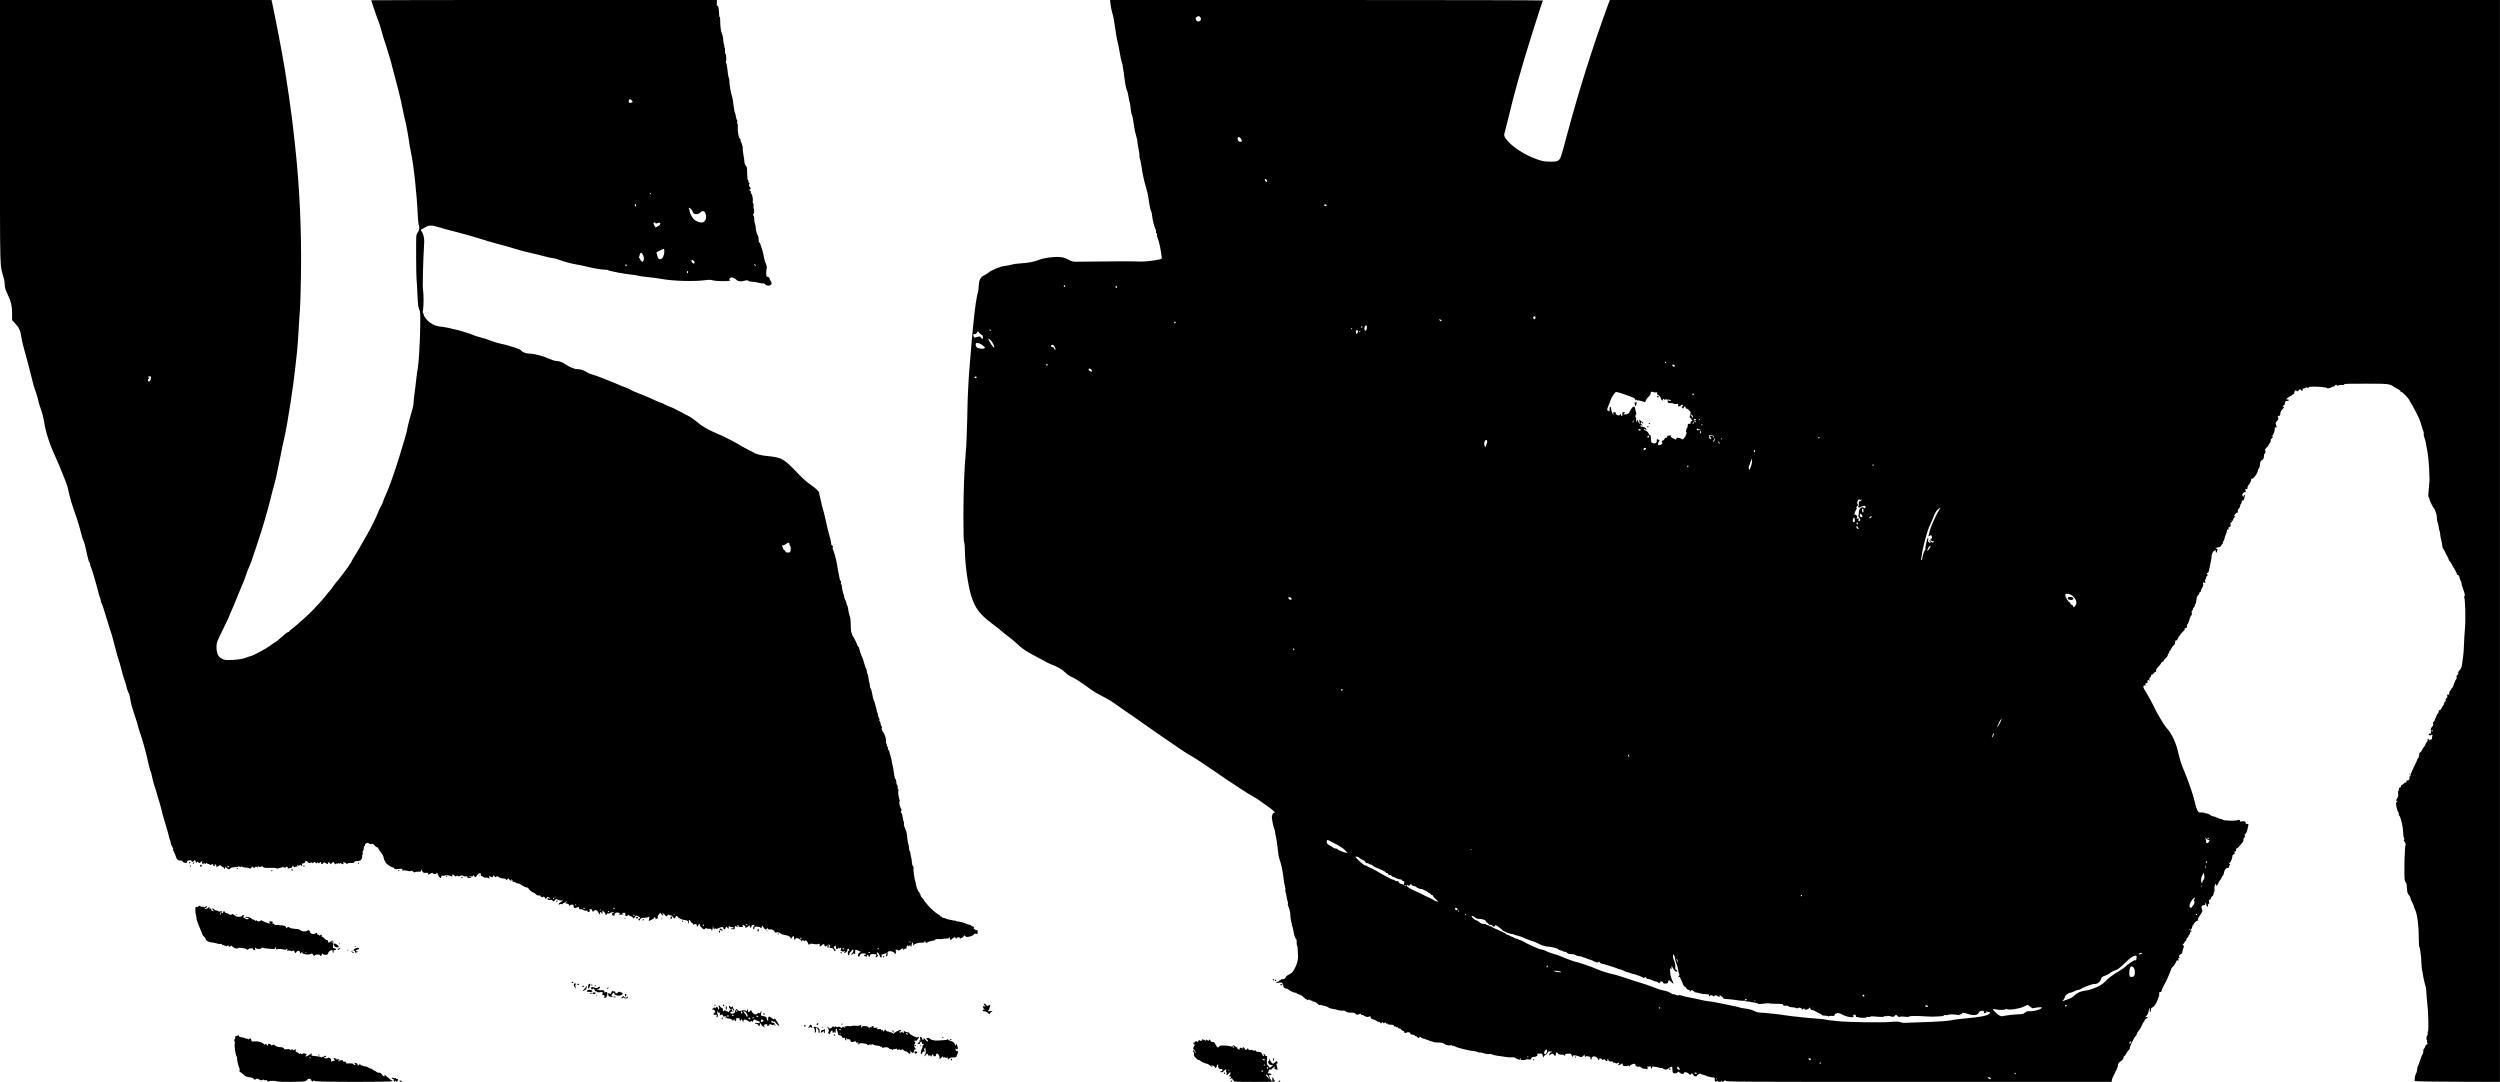 <?xml version="1.0" standalone="no"?>
<!DOCTYPE svg PUBLIC "-//W3C//DTD SVG 20010904//EN"
 "http://www.w3.org/TR/2001/REC-SVG-20010904/DTD/svg10.dtd">
<svg version="1.0" xmlns="http://www.w3.org/2000/svg"
 width="3718pt" height="1609pt" viewBox="0 0 3718 1609"
 preserveAspectRatio="xMidYMid meet">

<g transform="translate(0,1609) scale(0.1,-0.1)"
fill="#000000" stroke="none">
<path d="M0 14131 c0 -2156 -5 -1960 54 -2171 9 -30 16 -73 16 -96 0 -49 12
-89 51 -169 43 -89 59 -158 59 -268 l0 -98 48 -52 c54 -58 78 -109 88 -189 3
-29 15 -87 26 -128 11 -41 22 -84 25 -95 3 -11 7 -27 10 -35 3 -8 7 -22 9 -32
2 -9 18 -67 35 -130 17 -62 37 -142 45 -178 18 -82 46 -179 73 -249 11 -30 25
-80 31 -110 5 -30 23 -90 40 -132 16 -43 36 -120 44 -172 23 -154 79 -332 162
-512 64 -141 179 -426 188 -465 17 -82 40 -173 56 -225 39 -122 64 -197 81
-240 13 -33 57 -186 75 -260 10 -38 20 -72 24 -75 8 -6 28 -77 40 -140 5 -25
13 -63 19 -85 6 -22 13 -52 17 -68 3 -15 10 -30 15 -33 5 -3 9 -14 9 -26 0
-11 6 -32 14 -46 8 -15 26 -72 41 -127 15 -55 30 -109 35 -121 4 -11 18 -61
30 -110 12 -49 25 -97 31 -106 5 -10 9 -26 9 -36 0 -10 4 -22 8 -28 5 -5 19
-43 32 -84 12 -41 33 -106 45 -145 13 -38 28 -90 35 -115 6 -25 17 -58 25 -75
7 -16 34 -113 60 -215 26 -102 52 -198 60 -215 7 -16 23 -70 35 -120 11 -49
34 -128 50 -175 16 -47 31 -96 33 -110 2 -14 9 -38 17 -55 7 -16 16 -39 21
-50 5 -11 13 -51 19 -88 6 -37 17 -85 24 -105 8 -20 19 -57 26 -82 7 -25 16
-54 21 -65 5 -11 16 -45 25 -75 31 -112 38 -137 47 -160 31 -85 89 -292 112
-400 7 -36 18 -83 25 -105 6 -22 12 -44 13 -50 1 -5 5 -15 9 -20 3 -6 13 -45
22 -87 9 -42 20 -87 25 -100 13 -34 38 -115 56 -183 9 -33 20 -69 25 -80 4
-11 18 -63 31 -115 12 -52 27 -111 34 -130 7 -19 18 -55 24 -80 7 -25 17 -58
22 -75 6 -16 17 -59 26 -95 8 -36 19 -73 24 -82 5 -10 9 -27 9 -39 0 -11 9
-34 21 -50 11 -16 17 -34 14 -39 -4 -6 2 -26 13 -44 11 -18 23 -47 27 -64 8
-38 38 -66 65 -59 13 3 25 -2 34 -14 18 -26 72 -31 70 -6 -1 9 1 17 5 18 3 0
18 2 33 4 19 2 28 -1 28 -11 0 -19 9 -18 32 3 18 16 19 16 25 -5 6 -23 23 -31
23 -10 0 6 7 5 18 -5 17 -16 20 -15 41 5 23 21 23 21 17 0 -8 -23 12 -41 24
-22 6 9 9 9 12 -1 4 -12 7 -12 21 0 11 9 17 10 17 2 0 -6 9 -11 20 -11 11 0
20 -5 20 -10 0 -7 6 -7 19 0 26 13 31 13 31 -5 0 -8 7 -15 15 -15 9 0 12 6 9
15 -5 11 -2 13 10 9 10 -4 15 -13 12 -20 -7 -19 14 -18 42 2 13 9 22 11 22 4
0 -6 11 -15 25 -20 14 -5 25 -14 25 -20 0 -21 20 -9 21 13 1 14 3 16 6 6 2 -9
15 -22 29 -29 21 -12 26 -11 37 3 8 11 29 18 62 20 28 2 56 6 62 10 6 4 15 3
18 -3 5 -8 11 -8 20 0 9 8 14 8 17 0 2 -6 23 -11 48 -12 25 -1 51 -6 59 -12
10 -8 18 -5 30 11 16 19 18 19 29 4 10 -15 12 -15 25 1 11 14 16 15 26 5 9 -9
14 -9 20 2 6 10 10 10 16 2 5 -9 10 -9 20 -1 13 11 45 4 45 -11 0 -5 43 -7 95
-6 56 2 96 -1 98 -7 2 -6 11 -6 23 -1 10 4 27 9 36 10 10 1 21 4 24 8 3 3 17
2 30 -3 15 -6 24 -6 24 0 0 6 7 10 15 10 8 0 15 -7 15 -16 0 -11 5 -14 18 -9
9 4 23 8 31 8 8 0 16 9 19 19 4 18 5 18 18 1 10 -14 15 -15 25 -6 6 6 18 9 25
6 10 -4 12 0 7 13 -6 16 -4 17 8 7 12 -10 18 -10 28 0 11 9 14 9 18 0 8 -21
22 -15 16 7 -4 16 0 20 17 20 13 0 24 8 27 20 7 25 17 25 42 -1 15 -17 23 -19
39 -10 15 8 22 8 26 -2 3 -9 8 -8 18 4 11 14 15 14 26 3 16 -17 32 -18 32 -1
0 8 3 7 10 -3 7 -12 12 -12 22 -2 17 17 31 15 24 -3 -7 -20 18 -20 34 0 11 13
15 13 33 0 27 -19 37 -19 37 0 0 20 10 19 26 -2 13 -17 15 -17 28 0 18 23 33
22 41 -4 5 -16 9 -18 15 -9 4 7 15 10 24 7 9 -4 16 -1 16 6 0 8 3 8 9 -2 6
-10 10 -10 16 -1 5 8 12 7 25 -5 19 -17 37 -5 24 16 -9 15 38 0 49 -15 5 -8 9
-8 15 1 4 6 26 10 50 9 30 -2 46 2 52 13 5 9 11 15 14 13 3 -1 24 1 45 4 31 5
42 12 51 35 7 15 9 32 6 38 -4 5 -2 12 4 16 5 3 7 17 4 30 -3 12 -1 26 5 29 6
4 11 23 11 42 0 19 5 34 11 34 6 0 9 6 6 14 -6 16 43 42 52 28 9 -13 50 -21
57 -11 3 5 17 -4 31 -21 13 -16 31 -30 39 -30 8 0 19 -11 24 -24 5 -13 23 -40
40 -60 20 -23 34 -51 37 -76 3 -22 10 -40 14 -40 5 0 9 -8 9 -18 0 -20 86 -82
113 -82 8 0 17 -7 21 -15 4 -12 17 -14 66 -8 55 5 60 4 54 -12 -6 -14 -3 -16
14 -11 12 4 39 2 62 -5 29 -9 44 -9 51 -2 8 8 17 5 31 -9 12 -12 23 -16 27
-11 3 6 26 9 51 9 37 -1 45 2 44 16 -2 25 5 22 16 -7 9 -25 22 -29 69 -25 18
1 22 -2 18 -15 -4 -9 -3 -14 1 -13 4 2 20 10 36 18 23 12 30 12 33 3 5 -15 53
-18 53 -3 0 18 20 11 20 -7 1 -17 32 -63 43 -63 3 0 7 10 10 21 4 16 11 20 26
16 12 -3 23 -2 26 3 6 10 73 1 99 -12 15 -8 18 -7 13 6 -9 24 8 28 28 6 14
-15 21 -17 32 -9 9 9 17 8 27 0 10 -8 16 -9 21 -1 8 13 52 13 60 0 3 -6 17 -7
31 -4 18 5 24 2 24 -10 0 -11 9 -16 31 -16 18 0 28 4 24 10 -4 6 -16 8 -28 5
-19 -5 -20 -5 -4 5 9 6 26 8 37 5 14 -4 22 -1 27 11 6 15 7 15 14 -4 10 -25
30 -21 44 10 6 12 20 25 33 29 19 7 22 5 22 -16 0 -15 6 -25 14 -25 7 0 19 -6
25 -14 6 -7 22 -11 36 -8 14 2 33 -2 42 -9 15 -13 16 -11 9 16 -3 17 -3 25 1
19 4 -6 18 -14 31 -18 16 -6 22 -3 22 8 0 9 5 16 10 16 6 0 10 -4 10 -9 0 -5
9 -11 20 -14 11 -3 18 -1 14 4 -9 15 18 10 37 -7 10 -9 36 -17 56 -18 21 0 43
-7 49 -15 9 -12 13 -12 21 4 10 17 11 17 24 -1 19 -26 43 -30 35 -7 -5 16 -5
16 9 -1 8 -10 12 -23 8 -29 -3 -6 -1 -7 6 -3 6 4 23 1 36 -8 13 -9 33 -16 43
-16 10 0 22 -4 28 -9 19 -19 85 -51 104 -51 11 0 20 -6 20 -13 0 -14 56 -60
76 -63 7 -1 22 -12 34 -24 13 -13 29 -20 42 -17 11 3 21 0 24 -8 7 -16 44 -27
44 -13 0 6 6 5 15 -2 8 -7 13 -16 10 -20 -3 -5 4 -6 15 -3 11 3 17 9 14 14 -3
5 4 9 14 9 11 0 22 -7 26 -15 3 -8 1 -15 -4 -15 -6 0 -10 5 -10 12 0 9 -3 9
-12 0 -17 -17 8 -33 38 -26 12 3 26 -1 34 -11 13 -15 15 -15 31 6 16 22 19 22
44 9 15 -8 39 -14 54 -12 l26 3 -25 -20 c-14 -11 -28 -21 -32 -21 -5 0 -7 -10
-7 -22 1 -17 2 -19 6 -5 3 12 11 15 29 11 14 -4 24 -2 24 5 0 6 5 11 12 11 6
0 20 7 30 17 11 9 18 11 18 5 0 -7 -4 -12 -10 -12 -5 0 -10 -4 -10 -10 0 -5
11 -10 25 -10 16 0 25 -6 25 -15 0 -8 5 -15 10 -15 6 0 10 3 10 8 0 4 11 8 25
8 17 1 25 -3 25 -15 0 -36 15 -45 49 -28 29 15 31 14 31 -4 0 -17 11 -24 34
-20 4 1 18 -5 31 -13 12 -8 32 -12 44 -9 15 4 21 1 21 -11 0 -14 4 -15 21 -6
16 9 18 14 8 26 -9 11 -7 14 14 12 14 -1 24 -5 22 -8 -2 -3 1 -12 6 -20 8 -13
10 -13 18 -1 17 27 49 20 68 -16 17 -32 38 -47 27 -19 -3 8 -1 17 5 21 6 3 15
-4 20 -17 9 -21 10 -21 10 9 l1 32 26 -24 c14 -13 23 -29 19 -34 -3 -6 -1 -11
5 -11 6 0 13 7 16 15 4 10 13 13 25 10 11 -4 19 -2 19 3 0 5 14 12 30 14 17 3
30 1 30 -4 0 -4 -7 -8 -15 -8 -20 0 -19 -26 1 -34 22 -9 22 -8 26 17 3 25 42
35 68 17 13 -9 13 -11 0 -21 -13 -9 -12 -10 3 -5 10 3 31 6 45 7 24 0 25 1 7
9 -22 10 -20 11 13 15 17 2 22 -3 22 -20 0 -32 10 -37 37 -20 21 14 23 14 23
0 0 -9 5 -13 11 -10 6 4 21 -3 33 -14 l23 -22 16 25 c16 24 18 24 47 10 33
-17 38 -29 14 -38 -8 -3 -12 -10 -9 -16 9 -15 25 -12 25 4 0 18 29 28 79 28
20 0 42 5 50 11 12 10 13 6 7 -25 l-7 -36 41 19 c22 11 40 24 40 29 0 21 20 9
21 -12 0 -13 3 -17 6 -10 2 6 11 12 18 12 8 0 11 7 8 19 -3 12 4 29 17 43 l21
23 18 -24 c11 -14 21 -20 25 -13 3 6 0 12 -6 15 -7 2 -9 8 -5 13 5 5 19 -4 33
-21 24 -29 25 -29 39 -11 11 15 18 17 26 9 6 -6 18 -9 25 -6 8 3 14 -1 14 -11
0 -9 -4 -16 -10 -16 -5 0 -10 -7 -10 -15 0 -25 19 -17 26 12 7 26 7 26 15 5
10 -27 29 -28 36 -2 6 23 19 26 30 6 12 -20 69 -47 106 -49 38 -2 61 -21 53
-43 -3 -9 -2 -12 5 -8 6 3 8 17 5 30 -8 32 11 31 26 -1 6 -14 17 -25 25 -25 7
0 13 -8 13 -17 0 -14 2 -15 9 -4 12 19 52 5 44 -16 -4 -11 -2 -14 8 -11 8 3
14 11 14 18 0 7 6 15 14 18 9 3 12 0 8 -10 -3 -10 8 -27 30 -47 33 -29 36 -30
49 -14 10 13 16 15 21 7 5 -7 23 -10 41 -8 24 3 32 0 32 -12 0 -32 20 -1 22
34 l1 37 4 -32 c4 -31 23 -48 23 -20 0 9 2 9 9 -1 7 -11 16 -10 52 6 45 21 69
19 69 -3 0 -27 20 -26 31 2 10 26 12 27 23 11 16 -22 30 -24 23 -3 -4 8 -2 17
3 20 6 4 10 2 10 -4 0 -5 12 -9 26 -8 15 1 29 -4 32 -11 3 -9 -3 -12 -15 -10
-11 2 -21 0 -21 -4 -1 -5 0 -8 3 -8 3 0 17 0 31 0 18 0 24 4 21 13 -3 8 -1 20
3 27 7 11 11 11 26 -1 16 -13 17 -12 12 8 -4 15 -2 20 8 16 7 -2 11 -10 8 -16
-3 -8 9 -13 37 -13 29 -1 37 2 30 9 -19 19 -12 27 14 15 15 -7 24 -17 21 -25
-8 -19 7 -16 37 7 l26 20 3 -20 c4 -24 23 -23 22 2 0 9 9 18 23 21 15 3 23 -1
23 -9 0 -8 -4 -14 -10 -14 -5 0 -10 -9 -10 -20 0 -11 5 -20 10 -20 6 0 10 9
10 20 0 17 6 20 45 18 31 -1 45 -6 45 -15 0 -8 5 -11 10 -8 6 3 10 16 10 28 0
18 4 15 26 -16 24 -36 27 -37 44 -22 15 14 18 14 23 1 4 -9 14 -12 27 -9 26 7
70 -15 70 -35 0 -11 8 -13 29 -9 21 4 37 0 55 -14 13 -10 40 -21 58 -23 55 -6
98 -28 98 -51 0 -18 1 -18 13 4 19 38 37 38 37 -1 1 -30 2 -31 14 -15 7 9 19
17 26 17 20 0 69 -33 73 -49 4 -13 5 -13 6 2 1 20 17 23 24 5 4 -10 8 -10 15
1 8 11 14 9 31 -8 11 -11 21 -28 21 -36 0 -17 16 -20 25 -5 3 5 18 7 33 4 52
-10 87 -10 100 -1 9 7 12 2 12 -18 l0 -26 26 20 c31 25 44 26 44 7 0 -24 20
-29 36 -10 15 18 15 18 11 -3 -3 -13 -2 -25 3 -28 11 -7 20 22 13 43 -5 15 -4
15 13 -2 14 -13 15 -20 6 -23 -19 -7 -3 -23 24 -23 17 0 27 -8 35 -27 7 -19
13 -23 21 -15 8 8 6 15 -6 27 -20 20 -20 29 -1 45 15 13 19 8 16 -22 -3 -25
19 -32 34 -12 10 13 14 15 15 5 0 -11 3 -11 16 0 15 12 16 10 10 -19 -6 -27
-5 -31 8 -26 9 4 16 1 16 -6 0 -10 3 -10 14 -1 10 8 16 9 21 1 3 -5 1 -10 -6
-10 -7 0 -10 -3 -6 -6 14 -14 47 8 47 32 0 15 6 24 15 24 16 0 21 -26 6 -32
-15 -5 -17 -61 -3 -65 7 -3 12 3 12 14 0 10 8 26 19 35 10 8 21 22 23 29 2 7
10 9 16 5 13 -8 -1 -44 -22 -58 -6 -4 -7 -11 -2 -15 5 -4 11 -2 13 5 3 6 11
12 18 12 7 0 16 -6 19 -12 3 -7 5 4 4 24 -2 20 0 39 3 43 3 3 26 -4 50 -15 24
-11 38 -20 31 -20 -20 0 -42 -26 -42 -49 0 -29 18 -26 30 4 8 21 16 25 50 25
22 0 40 -4 40 -10 0 -5 -7 -10 -15 -10 -8 0 -15 -4 -15 -10 0 -5 6 -10 14 -10
8 0 17 -6 19 -12 3 -7 6 -3 6 10 1 25 19 30 27 7 9 -22 24 -18 24 5 0 17 7 20
43 20 50 0 62 -7 45 -27 -17 -21 0 -29 20 -9 12 14 14 20 5 23 -7 3 -13 14
-13 25 0 20 1 20 19 4 11 -10 22 -28 25 -42 9 -34 35 -32 28 2 -3 16 -1 25 5
21 5 -3 21 0 36 8 30 16 40 10 26 -16 -7 -15 -6 -19 6 -19 13 0 18 20 14 57 0
4 9 10 20 15 25 9 77 -8 85 -28 10 -27 26 -4 19 28 -6 33 -8 32 40 13 7 -3 23
4 35 15 25 23 44 19 35 -8 -3 -10 2 -8 12 7 14 18 19 20 26 10 6 -10 9 -6 9
13 0 28 21 50 28 29 3 -8 8 -6 18 6 13 17 13 17 14 1 0 -35 20 -17 20 18 0 41
19 37 21 -4 1 -15 3 -20 6 -11 5 21 69 42 120 40 35 -1 43 2 44 16 0 14 2 15
6 3 10 -24 27 -31 39 -14 7 8 35 17 63 21 31 3 51 11 51 18 0 9 15 11 51 9 28
-2 56 -1 62 3 7 4 28 6 49 4 22 -1 38 2 38 8 0 6 5 11 11 11 5 0 8 -4 5 -8 -2
-4 0 -14 5 -22 7 -12 11 -13 17 -2 5 7 21 20 35 27 23 12 27 12 27 -1 0 -8 5
-14 10 -14 6 0 10 5 10 10 0 6 12 10 26 10 14 0 23 -4 19 -10 -14 -23 43 4 62
29 11 15 12 15 18 0 4 -11 16 -15 38 -13 38 5 87 23 87 34 0 14 44 20 52 7 4
-7 8 5 8 27 0 33 -3 38 -20 33 -11 -3 -18 -1 -14 4 3 5 -2 9 -12 9 -11 0 -15
6 -11 20 3 13 0 20 -10 20 -8 0 -21 7 -29 15 -9 8 -25 15 -38 15 -12 0 -27 5
-32 10 -12 12 -125 42 -132 35 -3 -3 -11 0 -18 5 -6 6 -16 10 -20 8 -5 -1 -25
2 -44 7 -19 4 -42 9 -50 10 -8 1 -28 7 -43 14 -16 6 -35 11 -43 11 -8 0 -14 5
-14 10 0 6 -7 10 -15 10 -8 0 -15 5 -15 10 0 6 -9 14 -20 18 -29 11 -120 90
-160 139 -19 24 -41 49 -47 57 -7 8 -13 18 -13 22 0 4 -11 17 -25 30 -14 13
-25 32 -25 44 0 11 -5 20 -11 20 -5 0 -7 4 -4 10 3 5 2 10 -3 10 -12 0 -40 62
-47 106 -4 22 -9 46 -12 54 -15 37 -34 187 -26 205 2 7 -2 19 -10 26 -8 8 -14
32 -15 54 0 22 -6 58 -12 80 -6 22 -11 49 -11 60 0 11 -4 22 -9 25 -5 3 -10
28 -12 55 -2 28 -6 52 -10 55 -3 3 -9 32 -12 65 -9 94 -16 126 -38 172 -13 27
-18 52 -14 68 4 14 2 25 -3 25 -4 0 -11 27 -15 60 -4 33 -13 66 -21 73 -10 11
-11 17 -2 26 8 8 7 18 -5 39 -19 34 -32 99 -19 104 5 2 4 14 -2 28 -9 23 -18
72 -19 110 -1 8 2 24 6 35 6 16 6 17 -3 5 -8 -12 -11 -6 -11 28 0 23 -4 42
-10 42 -5 0 -10 18 -10 39 0 22 -5 41 -12 43 -6 2 -15 31 -19 64 -4 32 -10 70
-13 84 -3 14 -11 52 -17 85 -14 75 -13 71 -29 125 -7 25 -15 52 -16 60 -2 8
-7 16 -13 18 -6 2 -8 18 -5 35 3 26 2 28 -5 12 -8 -17 -10 -16 -10 12 -1 17
-5 34 -11 38 -5 3 -7 12 -4 20 10 26 -16 117 -42 148 -19 23 -24 38 -20 58 3
16 1 29 -5 31 -6 2 -12 18 -13 36 -1 18 -8 37 -16 42 -10 6 -11 10 -3 10 9 0
6 11 -7 36 -11 19 -18 40 -14 45 3 5 1 16 -5 23 -6 7 -12 26 -13 42 -1 16 -5
34 -9 39 -3 6 -10 28 -14 50 -4 22 -11 45 -16 51 -8 10 -19 53 -36 144 -3 19
-10 38 -15 41 -6 4 -11 24 -12 45 -1 22 -5 44 -9 50 -3 6 -8 31 -10 56 -2 24
-9 53 -15 65 -7 12 -12 33 -12 47 0 14 -4 27 -8 30 -5 3 -17 36 -27 73 -10 37
-23 77 -28 88 -17 32 -55 144 -51 148 3 2 -2 10 -11 17 -8 7 -15 18 -15 24 0
14 -53 120 -70 141 -7 8 -9 15 -5 15 4 0 1 7 -6 17 -9 10 -15 46 -16 102 -2
103 -6 138 -20 172 -6 14 -14 51 -18 82 -4 32 -11 60 -16 63 -5 3 -9 14 -9 25
0 11 -9 38 -21 60 -11 23 -18 43 -15 46 3 3 0 15 -6 27 -11 20 -28 101 -29
139 0 9 -5 17 -10 17 -5 0 -7 11 -3 25 3 14 2 25 -4 25 -5 0 -12 15 -15 33 -3
17 -11 55 -16 82 -6 28 -16 82 -21 120 -11 72 -44 196 -61 228 -6 10 -7 27 -4
38 4 12 1 21 -9 25 -10 4 -16 18 -16 36 0 17 -11 67 -25 112 -13 44 -33 126
-45 181 -11 55 -31 141 -45 190 -15 50 -28 101 -30 115 -2 14 -11 51 -19 83
-9 31 -15 61 -13 66 4 16 -62 79 -135 127 -40 27 -111 89 -158 138 -238 252
-254 261 -500 286 -76 7 -157 30 -185 51 -5 4 -48 26 -95 49 -47 24 -92 49
-101 57 -9 7 -52 31 -95 53 -43 21 -90 46 -104 54 -14 9 -72 36 -130 60 -149
63 -241 116 -323 187 -45 39 -109 80 -172 110 -55 27 -118 60 -140 72 -22 13
-58 30 -80 37 -22 7 -58 23 -81 36 -22 13 -46 24 -53 24 -6 0 -47 16 -89 36
-42 20 -108 49 -147 64 -162 64 -199 81 -223 96 -13 9 -47 24 -75 34 -29 9
-72 27 -97 38 -25 12 -67 30 -95 40 -27 11 -95 38 -150 60 -55 22 -122 46
-150 53 -27 7 -64 23 -83 36 -40 27 -93 43 -142 43 -38 0 -127 38 -175 74 -36
28 -92 47 -137 48 -18 0 -61 14 -96 30 -86 40 -225 78 -290 78 -57 0 -115 21
-135 50 -10 14 -77 38 -222 80 -16 5 -57 14 -90 21 -33 6 -94 25 -135 41 -41
17 -109 39 -150 49 -41 11 -84 24 -95 29 -85 42 -371 118 -485 130 -80 8 -111
19 -177 63 -42 29 -93 95 -93 121 0 8 -4 17 -9 20 -5 3 -5 25 0 48 11 57 11
243 0 291 -9 37 1 436 15 663 6 82 3 112 -11 158 -10 31 -22 56 -26 56 -5 0
-9 7 -9 15 0 8 4 15 10 15 5 0 25 11 45 24 56 38 99 41 195 11 47 -14 101 -30
120 -35 198 -49 454 -121 620 -175 41 -13 111 -33 155 -44 73 -18 146 -39 320
-91 33 -10 105 -28 160 -40 55 -12 148 -35 206 -51 59 -16 119 -29 134 -29 15
0 68 -15 119 -34 50 -19 143 -44 206 -55 63 -12 135 -26 160 -33 129 -31 221
-47 271 -48 30 0 59 -4 65 -10 11 -11 244 -55 344 -65 36 -3 79 -10 95 -15 17
-5 77 -14 135 -20 125 -13 159 -18 225 -30 157 -29 472 -39 627 -19 67 9 99 9
128 0 70 -21 312 -15 252 6 -10 4 -10 9 3 23 14 15 22 17 48 8 18 -6 39 -18
47 -28 21 -25 72 -31 122 -16 36 11 46 10 56 -1 7 -7 31 -13 53 -13 23 0 68
-7 100 -15 33 -9 64 -13 69 -10 5 3 18 -3 30 -15 22 -22 51 -26 81 -9 21 11
19 39 -5 68 -6 7 -11 21 -11 29 0 9 -11 19 -25 22 -23 5 -25 11 -25 60 0 30 3
60 7 66 8 11 -4 62 -22 95 -5 9 -14 45 -20 80 -10 58 -26 116 -53 191 -5 15
-13 26 -17 23 -4 -2 -7 16 -8 41 0 25 -4 50 -9 57 -15 21 -32 81 -34 122 -1
22 -7 49 -12 60 -6 11 -9 37 -9 57 1 21 -4 48 -11 59 -9 14 -9 22 -1 27 12 8
13 76 1 88 -3 4 -4 18 -1 31 4 13 1 30 -5 37 -7 8 -9 25 -6 39 7 27 -11 107
-24 107 -5 0 -7 8 -4 19 3 11 -2 21 -13 25 -16 6 -16 7 0 19 16 12 16 14 -3
38 -16 20 -17 29 -8 39 9 10 9 14 0 17 -7 3 -13 16 -13 29 0 14 -4 23 -9 20
-4 -3 -8 38 -9 91 0 52 -4 98 -8 102 -17 12 -34 51 -34 78 0 16 -6 62 -14 103
-8 41 -12 78 -9 83 6 10 -12 79 -29 110 -5 11 -7 21 -4 24 3 4 -1 11 -9 17
-19 14 -38 118 -32 174 2 23 0 45 -5 48 -5 4 -7 17 -4 29 3 13 2 26 -3 30 -6
3 -13 27 -17 53 -3 26 -10 52 -15 58 -5 6 -14 55 -20 110 -6 54 -15 108 -19
119 -16 41 -44 191 -42 228 2 20 -3 47 -9 60 -7 12 -16 64 -20 116 -5 53 -13
98 -20 102 -6 4 -8 12 -4 19 12 19 6 113 -6 121 -7 4 -10 25 -7 48 2 22 0 41
-5 41 -4 0 -7 8 -5 18 1 9 -1 23 -5 29 -4 7 -9 39 -11 71 -1 32 -11 74 -20 93
-16 30 -25 106 -26 217 0 18 -3 31 -7 29 -5 -3 -9 19 -9 49 -2 74 -13 126 -25
119 -10 -7 -12 4 -9 53 l2 32 -2571 0 c-1414 0 -2571 -2 -2571 -4 0 -8 102
-304 115 -331 7 -16 21 -59 30 -95 13 -53 58 -201 83 -270 10 -28 50 -161 62
-205 97 -359 153 -584 175 -701 13 -66 30 -147 39 -180 16 -57 54 -266 61
-332 2 -18 10 -65 19 -105 48 -226 93 -634 110 -994 3 -62 10 -122 16 -134 15
-27 5 -80 -22 -114 -20 -26 -20 -36 -19 -342 0 -174 3 -330 6 -347 3 -17 9
-116 13 -221 6 -151 12 -197 26 -225 15 -30 17 -60 16 -205 -1 -93 -3 -186 -4
-205 -2 -19 -6 -111 -10 -205 -4 -93 -14 -206 -21 -250 -8 -44 -19 -125 -25
-180 -5 -55 -17 -147 -25 -205 -8 -58 -15 -124 -15 -148 0 -23 -15 -91 -34
-150 -18 -59 -41 -143 -50 -187 -10 -44 -19 -87 -20 -95 -14 -63 -166 -559
-186 -605 -5 -11 -25 -68 -44 -126 -20 -59 -54 -145 -76 -192 -22 -46 -40 -90
-40 -97 0 -6 -6 -24 -14 -38 -31 -59 -64 -128 -71 -152 -12 -37 -117 -248
-150 -300 -16 -25 -44 -74 -63 -110 -19 -36 -57 -103 -86 -150 -80 -132 -87
-144 -93 -162 -3 -10 -9 -18 -14 -18 -5 0 -9 -6 -9 -12 0 -7 -25 -44 -55 -83
-30 -38 -67 -88 -83 -110 -15 -21 -39 -52 -55 -68 -15 -15 -38 -46 -52 -67
-13 -21 -34 -49 -47 -63 -13 -13 -45 -53 -73 -88 -27 -35 -68 -82 -90 -104
-23 -22 -48 -49 -56 -60 -36 -48 -277 -268 -355 -324 -19 -13 -34 -28 -34 -33
0 -4 -6 -8 -13 -8 -7 0 -29 -15 -49 -32 -76 -68 -134 -115 -158 -128 -14 -7
-32 -19 -40 -27 -43 -39 -288 -173 -318 -173 -6 0 -23 -5 -39 -12 -15 -6 -32
-12 -38 -14 -59 -18 -106 -25 -195 -29 -92 -4 -110 -2 -148 17 -57 27 -82 82
-82 176 0 62 4 74 90 249 49 100 90 185 90 188 0 3 9 24 19 48 34 75 78 179
130 310 28 71 61 149 72 174 12 26 28 69 36 96 8 28 25 73 38 101 13 28 31 71
40 96 34 96 143 429 165 500 12 41 26 89 31 105 32 105 80 281 95 345 9 41 29
120 45 175 29 103 39 147 84 370 50 252 56 281 76 365 44 191 133 762 159
1020 6 58 15 139 20 180 12 92 27 294 35 455 4 66 10 172 16 235 5 63 12 295
15 515 11 666 -22 1354 -92 1970 -14 121 -32 276 -39 345 -14 122 -84 605
-105 725 -6 33 -15 85 -20 115 -22 142 -124 674 -166 868 l-16 72 -2019 0
-2019 0 0 -1959z m9406 440 c-4 -6 -18 -11 -32 -11 -19 0 -24 5 -24 24 0 13 6
26 13 29 16 6 51 -28 43 -42z m274 -1361 c0 -5 -2 -10 -4 -10 -3 0 -8 5 -11
10 -3 6 -1 10 4 10 6 0 11 -4 11 -10z m-220 -176 c0 -8 -4 -14 -10 -14 -5 0
-10 9 -10 21 0 11 5 17 10 14 6 -3 10 -13 10 -21z m821 -56 c10 -13 18 -28 19
-34 0 -6 8 -18 18 -28 23 -20 81 -11 100 16 20 27 60 23 72 -8 28 -71 0 -144
-55 -144 -33 0 -95 26 -115 48 -30 32 -60 90 -64 119 -1 17 -6 35 -10 42 -13
20 15 11 35 -11z m-499 -206 c34 12 42 7 34 -20 -6 -17 -64 -49 -71 -40 -12
15 -34 69 -26 64 6 -4 11 -1 12 6 0 9 4 8 11 -3 9 -14 17 -15 40 -7z m98 -421
c0 -54 -24 -107 -52 -114 -29 -8 -43 7 -55 59 l-10 42 51 26 c28 14 54 25 59
26 4 0 7 -17 7 -39z m-324 -39 c20 -32 26 -79 12 -101 -11 -19 -14 -19 -30 -4
-10 9 -18 22 -18 30 0 7 -4 13 -10 13 -5 0 -8 6 -6 13 3 6 7 24 10 40 7 31 26
35 42 9z m774 -124 c0 -10 -5 -18 -11 -18 -18 0 -41 30 -35 45 5 13 9 13 26 3
11 -7 20 -21 20 -30z m910 -51 c0 -5 -4 -5 -10 -2 -5 3 -10 14 -10 23 0 15 2
15 10 2 5 -8 10 -19 10 -23z m-1920 8 c0 -8 -4 -15 -10 -15 -5 0 -10 7 -10 15
0 8 5 15 10 15 6 0 10 -7 10 -15z m913 -106 c-4 -15 -8 -17 -14 -8 -8 14 -3
29 11 29 4 0 6 -9 3 -21z m-7993 -1593 c-12 -37 -40 -41 -40 -4 0 10 5 16 10
13 6 -3 10 1 10 10 0 9 -4 13 -10 10 -5 -3 -10 -2 -10 4 0 12 32 20 44 10 4
-4 3 -23 -4 -43z m9500 -2445 c0 -11 5 -23 10 -26 12 -7 13 -75 2 -92 -4 -7
-22 -12 -40 -10 -23 1 -32 7 -32 20 0 10 -5 15 -10 12 -6 -3 -13 2 -16 12 -3
10 -10 26 -15 35 -13 24 -12 28 9 28 9 0 28 9 42 20 32 25 50 25 50 1z m-8335
-4801 c-3 -5 -10 -10 -16 -10 -5 0 -9 5 -9 10 0 6 7 10 16 10 8 0 12 -4 9 -10z
m4852 -462 c-3 -8 -6 -5 -6 6 -1 11 2 17 5 13 3 -3 4 -12 1 -19z m-17 -8 c0
-5 -5 -10 -11 -10 -5 0 -7 5 -4 10 3 6 8 10 11 10 2 0 4 -4 4 -10z m328 -105
c-3 -3 -9 2 -12 12 -6 14 -5 15 5 6 7 -7 10 -15 7 -18z m127 -45 c3 -5 -1 -10
-10 -10 -9 0 -13 5 -10 10 3 6 8 10 10 10 2 0 7 -4 10 -10z m445 0 c0 -5 -4
-10 -10 -10 -5 0 -10 5 -10 10 0 6 5 10 10 10 6 0 10 -4 10 -10z m-203 -32
c-3 -8 -6 -5 -6 6 -1 11 2 17 5 13 3 -3 4 -12 1 -19z m123 -12 c0 -3 -4 -8
-10 -11 -5 -3 -10 -1 -10 4 0 6 5 11 10 11 6 0 10 -2 10 -4z m375 -55 c3 -5 1
-12 -5 -16 -5 -3 -10 1 -10 9 0 18 6 21 15 7z m602 3 c-3 -3 -12 -4 -19 -1 -8
3 -5 6 6 6 11 1 17 -2 13 -5z m1083 -150 c0 -2 -7 -4 -15 -4 -8 0 -15 4 -15
10 0 5 7 7 15 4 8 -4 15 -8 15 -10z m-650 -4 c0 -5 -4 -10 -10 -10 -5 0 -10 5
-10 10 0 6 5 10 10 10 6 0 10 -4 10 -10z m1446 -207 c-10 -10 -19 5 -10 18 6
11 8 11 12 0 2 -7 1 -15 -2 -18z m1624 -43 c0 -5 -2 -10 -4 -10 -3 0 -8 5 -11
10 -3 6 -1 10 4 10 6 0 11 -4 11 -10z m-985 -100 c3 -5 -1 -10 -9 -10 -9 0
-16 5 -16 10 0 6 4 10 9 10 6 0 13 -4 16 -10z m515 0 c0 -5 -4 -10 -10 -10 -5
0 -10 5 -10 10 0 6 5 10 10 10 6 0 10 -4 10 -10z m-130 -54 c0 -11 -19 -15
-25 -6 -3 5 1 10 9 10 9 0 16 -2 16 -4z"/>
<path d="M16516 16028 c3 -35 14 -90 24 -123 10 -33 20 -78 24 -100 30 -208
50 -322 56 -335 4 -8 18 -72 29 -142 12 -70 26 -140 32 -155 5 -14 12 -38 14
-52 19 -120 27 -171 29 -201 6 -62 27 -164 36 -175 5 -6 14 -40 20 -75 5 -36
15 -83 21 -105 6 -22 13 -65 15 -95 3 -30 9 -64 13 -75 13 -27 20 -64 36 -175
7 -52 22 -124 34 -159 11 -36 18 -67 16 -71 -2 -4 5 -51 16 -105 11 -54 18
-104 15 -112 -3 -8 -1 -23 4 -33 5 -10 16 -63 25 -117 19 -130 41 -231 71
-328 14 -44 29 -113 35 -155 11 -94 30 -182 41 -196 4 -6 10 -37 13 -68 5 -59
41 -193 55 -201 4 -2 5 -16 2 -30 -3 -16 0 -25 8 -25 7 0 10 -7 6 -16 -3 -8 1
-31 9 -51 17 -40 40 -134 50 -203 3 -25 9 -59 11 -77 5 -30 3 -33 -33 -42 -60
-16 -233 -35 -288 -31 -51 3 -96 3 -330 3 -275 -1 -494 -3 -581 -5 -86 -3 -94
-1 -155 31 -47 24 -81 35 -129 38 -90 7 -233 -12 -305 -41 -75 -30 -165 -47
-275 -53 -47 -2 -105 -10 -130 -18 -25 -8 -74 -17 -110 -21 -67 -7 -200 -63
-247 -104 -13 -11 -40 -28 -60 -37 -51 -25 -72 -66 -77 -149 -2 -38 -5 -76 -8
-84 -9 -26 -27 -113 -37 -185 -20 -138 -57 -502 -71 -695 -6 -85 -15 -193 -20
-240 -5 -47 -12 -150 -16 -230 -3 -80 -8 -158 -9 -175 -2 -16 -7 -183 -10
-370 -4 -187 -13 -407 -21 -490 -23 -253 -35 -573 -36 -962 0 -248 4 -378 11
-391 6 -12 11 -63 11 -115 0 -199 46 -529 96 -685 58 -181 127 -271 309 -407
61 -45 124 -95 140 -111 17 -16 61 -51 99 -79 37 -27 84 -66 105 -85 80 -78
150 -130 231 -172 47 -25 105 -56 130 -70 98 -56 162 -87 207 -102 45 -15 146
-75 168 -101 21 -24 93 -75 107 -75 17 0 170 -99 268 -174 41 -31 122 -80 180
-108 58 -28 143 -79 190 -113 47 -34 110 -78 140 -98 30 -20 87 -59 125 -86
69 -50 112 -80 410 -287 266 -184 389 -267 445 -298 74 -41 179 -110 357 -233
243 -168 546 -366 590 -385 15 -7 55 -32 88 -56 33 -23 85 -60 115 -81 66 -47
132 -106 108 -98 -24 9 -47 -37 -42 -83 7 -57 27 -144 36 -156 4 -6 10 -29 12
-50 1 -21 5 -46 9 -54 6 -16 24 -134 32 -215 8 -71 12 -98 18 -115 28 -76 52
-183 63 -280 8 -74 16 -118 25 -148 6 -18 8 -40 5 -48 -3 -9 -2 -23 3 -32 5
-9 12 -38 15 -65 4 -26 11 -59 16 -73 6 -14 7 -30 4 -36 -4 -5 -2 -20 3 -31
22 -48 33 -96 33 -143 0 -27 7 -70 15 -96 8 -27 11 -48 8 -48 -3 0 -1 -6 4
-12 6 -7 13 -35 17 -63 8 -60 30 -128 44 -133 5 -1 8 -21 6 -44 -2 -23 1 -46
6 -53 5 -6 9 -20 8 -30 0 -11 2 -50 5 -86 7 -77 -4 -134 -41 -209 -31 -63 -46
-80 -87 -100 -34 -17 -45 -27 -61 -55 -8 -14 -20 -19 -38 -17 -14 1 -26 -2
-26 -8 0 -6 -4 -9 -9 -6 -5 3 -11 -1 -15 -9 -3 -8 -15 -15 -26 -15 -11 0 -20
-5 -20 -11 0 -7 14 -8 41 -4 33 6 43 4 54 -11 7 -11 11 -22 9 -26 -9 -15 27
-56 45 -51 9 2 23 -3 31 -11 16 -20 99 -58 111 -50 5 3 9 1 9 -5 0 -6 19 -15
41 -21 24 -7 52 -24 66 -41 14 -16 31 -29 39 -29 8 0 14 -5 14 -11 0 -8 4 -8
14 0 10 8 16 9 21 1 3 -5 15 -10 26 -10 10 0 19 -5 19 -11 0 -5 4 -7 10 -4 10
6 58 -21 76 -44 6 -8 16 -11 22 -7 6 4 20 2 31 -4 11 -5 33 -11 49 -13 17 -2
37 -11 46 -19 8 -9 39 -19 68 -23 29 -4 57 -10 62 -13 13 -7 52 -13 94 -12 17
0 32 -4 32 -9 0 -13 56 -25 103 -22 26 1 39 -3 43 -14 7 -17 37 -20 65 -5 15
9 19 7 19 -5 0 -9 5 -13 10 -10 6 4 26 -3 44 -14 27 -17 39 -19 60 -12 16 7
27 7 31 1 4 -6 3 -10 -1 -10 -3 0 -1 -7 6 -15 7 -8 21 -15 32 -15 10 0 32 -10
48 -22 16 -12 33 -19 36 -15 4 4 13 -1 20 -11 12 -15 15 -15 24 -2 9 13 11 13
19 1 8 -12 12 -12 25 -2 13 11 16 11 16 -2 0 -10 6 -14 15 -11 8 4 15 1 15 -5
0 -6 19 -11 45 -11 35 0 45 -4 45 -16 0 -10 6 -14 15 -10 8 3 15 1 15 -5 0 -6
6 -9 14 -6 8 3 17 -1 20 -10 4 -8 12 -13 19 -10 8 3 19 -4 25 -14 7 -10 19
-19 26 -19 8 0 18 -9 21 -20 5 -16 10 -18 26 -9 27 14 64 8 64 -11 0 -10 12
-16 33 -18 17 -2 32 -7 32 -13 0 -5 6 -9 14 -9 7 0 19 -7 26 -15 16 -19 30
-19 30 1 0 14 1 14 16 0 8 -9 27 -19 42 -22 15 -3 41 -12 57 -19 17 -7 44 -17
60 -21 17 -4 35 -9 40 -13 6 -3 38 -6 73 -6 35 0 66 -5 70 -11 13 -19 72 -37
103 -30 18 3 28 2 24 -4 -3 -6 1 -7 10 -4 9 4 23 0 33 -8 19 -17 222 -68 269
-68 17 0 46 -7 66 -15 19 -8 37 -12 40 -9 3 4 29 -2 57 -11 29 -10 64 -15 80
-11 16 3 32 2 34 -3 5 -8 105 -29 136 -29 8 0 38 -5 65 -10 28 -6 71 -9 97 -7
31 2 51 -1 55 -9 16 -25 139 -43 159 -23 4 4 22 5 39 1 27 -5 33 -2 38 15 4
15 13 21 34 21 38 0 74 26 54 39 -10 6 -7 9 10 9 13 1 33 3 43 4 15 2 23 -6
32 -37 9 -27 13 -33 13 -17 1 13 10 27 25 33 13 6 28 21 34 34 8 18 16 21 44
17 31 -5 31 -6 8 -12 -16 -4 -26 -14 -28 -30 -4 -22 -3 -22 13 -7 22 23 41 21
58 -3 14 -20 15 -20 22 -3 5 10 7 24 6 31 -3 18 17 15 28 -5 6 -12 22 -18 50
-18 23 0 41 -3 41 -7 0 -5 5 -8 11 -8 6 0 9 6 6 13 -4 10 8 14 42 16 46 2 48
1 58 -31 8 -24 11 -27 12 -12 1 17 7 21 29 19 25 -2 35 -4 86 -24 15 -6 26 -1
44 18 13 14 21 21 18 16 -2 -6 0 -17 5 -25 8 -12 12 -12 16 -2 2 6 9 9 15 6 6
-4 20 -7 32 -8 15 -1 21 -8 20 -24 -1 -29 14 -29 18 0 5 34 53 37 83 4 12 -13
20 -28 16 -32 -3 -4 0 -4 7 0 7 4 10 12 7 17 -7 10 6 12 29 3 9 -3 13 -11 10
-16 -4 -6 4 -5 16 2 19 10 24 10 32 -4 12 -21 42 -22 34 -1 -3 8 -1 15 4 15 6
0 10 -6 10 -14 0 -16 34 -31 50 -21 6 3 13 -1 16 -9 3 -9 10 -13 15 -10 6 3
16 1 24 -6 10 -8 19 -8 34 0 17 9 21 8 21 -5 0 -8 -5 -15 -11 -15 -5 0 -7 -5
-4 -10 4 -6 18 -2 36 10 16 12 30 17 30 11 1 -6 2 -16 3 -23 1 -16 76 -21 76
-5 0 7 4 6 10 -3 7 -10 12 -12 18 -4 18 27 82 45 82 23 0 -21 30 -40 51 -34
14 5 27 1 39 -12 11 -12 29 -19 49 -17 18 1 31 -3 31 -9 0 -7 4 -6 9 2 5 8 7
21 3 29 -4 11 -1 14 10 10 9 -4 21 -1 27 5 8 8 11 5 11 -11 0 -12 5 -22 10
-22 6 0 10 7 10 16 0 13 7 15 33 10 17 -4 41 -8 52 -9 11 -1 26 -6 33 -10 6
-5 17 -5 24 -1 6 4 16 0 22 -8 10 -14 55 -19 66 -8 14 15 62 41 67 36 3 -3 6
-24 6 -46 0 -30 5 -44 18 -51 20 -10 54 2 61 21 2 6 12 3 23 -8 26 -24 65 -35
65 -17 0 26 43 25 71 -1 25 -24 28 -24 37 -9 9 16 11 16 30 -3 11 -11 18 -22
16 -24 -2 -3 10 -5 26 -5 17 0 26 4 19 7 -7 5 0 13 20 23 17 8 33 12 36 7 3
-5 20 -12 38 -15 17 -4 37 -11 42 -15 11 -8 80 -24 110 -25 16 -1 19 -7 17
-27 -3 -29 16 -48 28 -28 5 9 9 9 14 1 10 -15 53 -14 59 2 4 9 6 9 6 0 1 -19
22 -16 37 5 13 16 13 16 14 0 0 -17 144 -18 2873 -18 l2873 0 2 27 c1 14 22
63 47 109 25 46 45 95 45 112 0 24 8 37 40 59 25 18 40 36 40 49 0 12 6 24 13
27 7 2 21 22 32 43 11 22 28 45 38 52 9 7 15 18 11 23 -7 12 74 179 87 179 5
0 12 12 15 28 4 15 19 41 34 57 15 17 35 50 44 75 10 25 23 48 29 52 7 4 12
14 12 22 0 9 4 16 8 16 9 -1 37 26 37 35 0 3 -10 3 -22 -1 -20 -6 -19 -4 5 20
16 16 28 42 32 71 4 25 11 43 15 40 4 -2 5 -16 2 -30 -2 -15 0 -25 7 -25 6 0
11 14 11 31 0 22 5 32 19 36 24 6 67 67 77 108 4 17 12 36 17 43 6 8 10 29 9
47 -2 26 1 33 15 31 10 0 19 7 21 19 4 22 32 82 60 130 10 17 24 46 31 65 7
19 22 54 32 77 11 24 19 47 19 53 0 5 10 18 21 29 23 21 44 54 55 84 4 12 13
17 25 14 16 -4 17 -2 8 14 -9 18 -5 23 15 20 5 -1 4 5 -3 13 -10 12 -8 19 8
35 12 12 24 21 29 21 4 0 8 10 8 22 1 13 8 38 15 56 12 28 12 34 -1 43 -13 8
-13 11 3 23 9 7 17 18 17 25 0 6 7 14 16 18 8 3 13 11 10 18 -2 7 4 19 15 28
10 9 19 24 19 32 0 8 5 15 10 15 6 0 10 9 10 20 0 11 7 23 17 27 14 5 13 8 -5
14 -12 5 -22 14 -22 21 0 9 3 9 10 -2 5 -8 10 -12 12 -10 20 31 27 53 22 62
-4 7 -3 8 4 4 7 -4 12 -1 12 7 0 21 46 67 67 67 14 0 15 2 4 9 -10 7 -4 22 29
71 37 55 41 65 30 85 -18 34 -9 60 24 63 22 3 27 8 23 23 -3 10 -2 17 3 14 4
-2 10 -18 14 -35 3 -19 10 -29 17 -25 6 4 9 16 6 26 -6 21 8 26 17 7 3 -7 3 6
0 30 -5 34 -3 42 10 42 9 0 16 8 16 20 0 10 9 24 20 30 11 6 20 21 20 35 0 13
4 26 9 30 5 3 7 20 5 38 -3 17 0 46 7 62 11 29 12 29 18 7 6 -23 6 -23 24 7
10 17 16 31 13 31 -3 0 3 9 15 21 11 11 25 34 31 50 5 16 14 29 18 29 5 0 11
18 15 41 8 46 32 76 58 71 11 -2 17 3 17 16 0 11 6 23 13 25 9 4 8 8 -3 17
-12 9 -12 13 -2 17 16 6 42 68 42 98 0 14 7 25 19 28 14 3 18 11 14 26 -4 15
-1 21 12 21 12 0 15 5 10 20 -4 13 -2 20 7 20 7 0 24 14 38 31 14 17 35 43 48
57 13 14 20 33 17 42 -3 10 2 23 10 30 11 9 14 22 10 37 -4 16 -1 23 9 23 8 0
20 24 30 65 21 82 20 85 -6 82 -17 -1 -22 3 -20 15 3 21 -27 31 -64 22 -19 -5
-25 -4 -20 5 9 15 -21 26 -37 14 -17 -14 -205 -9 -219 5 -7 7 -20 12 -30 12
-10 0 -35 9 -55 20 -21 11 -48 20 -60 20 -12 0 -25 5 -28 10 -9 15 -75 41 -86
34 -5 -3 -9 -1 -9 5 0 5 -21 9 -46 8 -44 -2 -47 0 -66 37 -11 21 -26 68 -33
105 -25 117 -96 320 -190 546 -19 44 -45 133 -59 198 -30 141 -96 286 -161
356 -36 39 -63 80 -153 236 -6 11 -34 67 -63 125 -28 58 -71 135 -95 172 -23
37 -44 73 -45 80 -4 30 1 40 17 34 13 -5 15 -2 11 14 -4 15 0 20 15 20 13 0
18 5 15 13 -3 8 -1 20 4 28 8 12 11 12 20 -1 8 -12 9 -9 5 11 -4 19 -1 29 9
33 8 3 15 15 15 26 0 12 4 19 9 15 5 -3 18 6 29 20 11 14 25 25 32 25 7 0 10
8 7 19 -3 13 7 30 30 53 19 18 39 43 44 56 5 12 15 22 24 22 8 0 15 6 15 14 0
8 14 26 30 39 17 14 30 35 30 46 0 12 5 21 10 21 6 0 10 9 10 20 0 11 5 20 10
20 6 0 10 5 10 10 0 14 41 72 58 83 6 4 12 22 12 39 0 22 4 29 14 25 10 -4 18
5 26 28 6 19 19 39 28 45 9 5 13 10 8 10 -5 0 9 17 30 37 21 20 38 38 37 40
-8 10 0 21 18 26 16 4 19 11 14 26 -3 12 -3 21 2 21 9 0 25 37 42 98 7 23 17
42 23 42 7 0 9 13 5 34 -4 24 -1 36 9 40 7 3 11 12 8 19 -3 8 2 17 10 20 9 4
16 15 16 26 0 11 4 22 9 25 5 3 11 23 14 43 8 63 16 87 32 95 8 5 15 18 15 29
0 11 5 17 10 14 6 -3 10 1 10 11 0 9 9 32 21 51 14 23 19 42 15 59 -6 23 -4
25 15 19 19 -6 21 -4 15 18 -3 14 -2 29 4 32 5 3 10 15 10 25 0 10 7 23 16 28
11 6 13 11 5 16 -15 10 -14 26 3 26 9 0 19 29 30 88 9 48 19 98 22 112 3 14 6
35 5 48 -1 31 26 82 43 82 8 0 17 6 20 13 3 6 3 0 0 -15 -7 -33 11 -38 20 -5
9 33 8 37 -11 37 -28 0 -1 18 32 22 20 2 33 11 40 26 5 12 13 22 17 22 5 0 8
9 8 19 0 11 4 22 9 25 5 3 12 21 15 40 4 20 13 48 21 63 8 15 15 38 15 50 0
15 5 21 14 17 11 -4 13 0 9 15 -4 14 -1 21 10 21 18 0 27 21 20 49 -4 15 -1
21 10 21 10 0 14 7 10 23 -4 18 -3 19 6 7 9 -13 11 -12 11 4 0 11 10 30 22 43
20 22 20 23 3 17 -17 -7 -17 -5 4 24 12 18 27 30 32 27 9 -6 13 8 10 33 -1 8
5 19 15 26 9 7 18 26 20 42 1 16 8 30 13 32 6 2 11 15 11 29 0 17 4 24 14 20
9 -4 16 4 21 21 3 15 8 35 11 45 3 9 1 17 -5 17 -6 0 -11 -7 -11 -16 0 -13 -3
-14 -14 -5 -19 16 2 61 28 61 15 0 17 5 12 26 -6 23 -4 26 13 21 13 -3 19 -1
15 5 -6 9 13 56 27 68 13 11 29 50 30 72 0 13 3 18 6 11 10 -26 93 80 93 119
0 9 6 23 14 31 8 8 16 36 18 62 2 36 8 51 23 59 29 16 35 27 35 64 0 17 4 32
9 32 5 0 11 14 13 30 3 17 0 30 -6 30 -5 0 5 14 22 31 18 17 32 36 32 41 0 5
9 22 21 36 13 17 16 28 9 30 -7 3 0 16 16 33 25 26 26 29 8 29 -17 1 -17 2 -2
10 20 12 43 76 39 107 -2 17 2 21 13 17 19 -7 19 -8 6 36 -9 30 -7 37 15 60
22 23 24 31 15 54 -7 19 -7 25 0 21 14 -9 40 13 34 29 -6 16 18 63 42 82 14
11 15 17 7 20 -18 8 -16 24 1 24 9 0 16 12 18 33 2 17 9 33 16 33 6 1 19 2 27
3 24 2 17 21 -7 21 -22 0 -21 1 7 25 17 13 36 24 43 25 6 0 12 3 12 8 0 4 10
12 23 17 13 6 21 17 19 28 -2 9 1 17 7 17 5 0 12 8 14 18 4 16 5 16 6 0 1 -22
29 -24 37 -3 7 17 34 21 34 5 0 -5 7 -10 16 -10 10 0 14 6 10 15 -3 9 0 15 9
15 9 0 24 6 35 13 17 10 22 9 30 -3 9 -13 10 -13 10 0 0 9 11 16 25 18 72 8
255 -6 255 -19 0 -11 50 -1 65 12 5 5 17 9 27 9 9 0 21 8 27 17 8 15 11 15 26
3 12 -10 18 -11 24 -2 4 6 22 9 43 7 23 -3 38 -1 41 8 4 10 73 12 328 11 347
-1 342 0 424 -54 17 -11 42 -26 58 -32 15 -7 27 -18 27 -25 0 -7 6 -13 14 -13
20 0 104 -88 124 -130 9 -19 18 -37 21 -40 8 -7 24 -36 74 -133 49 -95 59
-120 82 -202 9 -33 22 -70 27 -82 6 -12 8 -28 5 -37 -3 -8 3 -38 13 -66 10
-28 19 -59 19 -68 0 -9 9 -61 20 -116 11 -54 23 -162 27 -240 9 -183 9 -188 0
-276 -14 -143 -14 -170 -5 -175 5 -4 9 -14 9 -23 0 -20 57 -134 71 -143 5 -3
11 -15 14 -27 2 -11 9 -30 15 -41 6 -11 11 -42 12 -68 1 -27 4 -52 7 -58 3 -5
7 -17 9 -25 9 -42 14 -67 16 -86 1 -11 5 -25 9 -31 4 -5 7 -25 8 -44 1 -19 5
-47 10 -64 11 -39 21 -94 23 -121 0 -11 6 -27 13 -35 6 -8 17 -26 23 -39 5
-14 22 -45 35 -69 14 -24 25 -50 25 -58 0 -7 4 -13 8 -13 4 0 18 -19 30 -42
12 -24 31 -56 42 -73 22 -34 40 -72 40 -86 0 -5 7 -9 16 -9 8 0 12 -4 9 -10
-3 -5 -1 -10 4 -10 6 0 10 -3 9 -7 -2 -13 14 -63 21 -63 3 0 7 -13 8 -28 1
-15 7 -41 14 -57 7 -17 13 -34 14 -40 0 -5 3 -15 7 -20 3 -6 9 -27 13 -48 5
-26 4 -37 -5 -37 -9 0 -9 -4 -2 -12 16 -22 24 -321 12 -463 -7 -71 -13 -182
-15 -245 -3 -102 -8 -154 -31 -306 -3 -26 -17 -54 -35 -73 -30 -33 -37 -47
-18 -35 8 5 8 1 0 -14 -6 -12 -16 -24 -21 -27 -6 -4 -8 -16 -4 -27 3 -11 0
-24 -8 -31 -8 -7 -22 -38 -32 -69 -9 -32 -21 -58 -27 -58 -5 0 -9 -5 -9 -10 0
-6 -9 -20 -19 -32 -11 -11 -17 -27 -14 -35 7 -19 -18 -36 -30 -20 -4 7 -5 -1
-1 -16 5 -21 2 -31 -11 -41 -11 -8 -16 -20 -12 -29 3 -9 0 -18 -9 -21 -8 -3
-14 -14 -14 -25 0 -11 -7 -26 -15 -35 -8 -8 -19 -26 -25 -40 -5 -14 -16 -26
-25 -26 -9 0 -15 -9 -15 -21 0 -12 -7 -27 -15 -33 -8 -6 -17 -22 -20 -35 -2
-14 -9 -29 -15 -35 -5 -5 -10 -18 -10 -27 0 -9 -7 -19 -15 -23 -11 -4 -14 -13
-9 -30 4 -17 -1 -31 -16 -46 -18 -18 -21 -30 -17 -61 4 -34 2 -39 -14 -39 -10
0 -19 -5 -19 -10 0 -16 31 -24 40 -10 5 8 9 9 14 1 4 -6 4 -17 -1 -23 -4 -7
-6 -21 -4 -32 1 -10 -2 -15 -7 -12 -6 4 -13 2 -17 -4 -9 -15 -25 -12 -25 6 0
8 -5 12 -11 9 -6 -4 -8 -13 -5 -20 2 -7 -4 -23 -15 -36 -10 -12 -19 -27 -19
-34 0 -6 -8 -20 -18 -31 -10 -10 -25 -34 -32 -51 -8 -18 -20 -33 -26 -33 -6 0
-11 -6 -12 -12 -4 -47 -11 -73 -21 -76 -6 -2 -11 -10 -11 -18 0 -7 -22 -57
-50 -111 -27 -54 -50 -108 -50 -121 0 -13 -4 -21 -10 -17 -7 4 -9 -2 -5 -17 7
-26 -16 -55 -35 -43 -6 3 -10 -3 -10 -15 0 -14 -5 -20 -13 -17 -7 3 -19 -4
-25 -14 -7 -10 -19 -19 -26 -19 -8 0 -16 -10 -18 -22 -2 -13 -9 -22 -16 -21
-6 2 -13 -4 -13 -12 -3 -28 -4 -33 -12 -41 -4 -4 -4 -22 -1 -40 4 -25 0 -43
-16 -69 -20 -33 -20 -35 -3 -35 17 -1 17 -1 0 -14 -17 -13 -17 -20 -6 -76 6
-34 18 -68 26 -76 8 -8 12 -21 9 -29 -3 -8 -1 -17 3 -20 22 -13 59 -163 60
-238 1 -43 7 -87 14 -99 9 -16 9 -22 0 -25 -9 -3 -6 -13 9 -33 14 -20 18 -34
13 -47 -9 -20 -19 -286 -16 -437 1 -71 6 -102 16 -113 8 -8 16 -22 16 -31 10
-130 10 -133 37 -166 12 -16 22 -35 22 -42 0 -14 4 -23 34 -81 9 -17 16 -36
16 -43 0 -6 9 -29 20 -52 30 -62 54 -251 53 -410 0 -76 3 -138 7 -138 4 0 10
-24 14 -53 4 -28 9 -65 11 -82 3 -16 6 -72 8 -123 3 -51 7 -95 11 -99 3 -3 6
-16 6 -29 0 -23 36 -188 47 -214 4 -8 8 -46 9 -85 2 -38 8 -110 14 -160 16
-127 22 -427 8 -419 -6 4 -8 -1 -3 -15 4 -12 2 -27 -3 -34 -14 -18 -21 -67
-10 -73 5 -3 7 -13 4 -21 -4 -9 -1 -22 5 -29 9 -11 8 -14 -4 -14 -9 0 -21 -15
-28 -35 -7 -19 -17 -35 -21 -35 -4 0 -8 -15 -8 -34 0 -19 -4 -37 -9 -41 -6 -3
-23 -45 -38 -93 -15 -48 -31 -89 -35 -92 -4 -3 -8 -23 -9 -45 -2 -22 -9 -50
-17 -63 -8 -13 -16 -37 -17 -55 0 -18 -3 -39 -6 -47 -3 -13 72 -15 634 -18
l637 -2 0 8045 0 8045 -6619 0 -6619 0 -32 -87 c-225 -616 -425 -1251 -605
-1920 -94 -352 -94 -352 -128 -377 -25 -18 -42 -21 -125 -20 -84 1 -111 6
-200 37 -168 58 -369 188 -442 286 -45 60 -46 64 -25 135 8 28 37 144 65 258
59 246 110 436 220 808 71 241 265 852 277 873 2 4 -1445 7 -3216 7 l-3221 0
6 -62z m1334 -192 c20 -26 8 -61 -22 -64 -22 -3 -30 2 -40 23 -11 24 -10 29 7
41 24 18 39 18 55 0z m604 -1808 c24 -34 20 -50 -11 -46 -19 2 -29 10 -34 30
-11 44 19 54 45 16z m385 -617 c6 -10 7 -21 4 -25 -9 -8 -33 14 -33 30 0 20
18 17 29 -5z m891 -369 c0 -14 -11 -21 -26 -15 -21 8 -17 23 6 23 11 0 20 -4
20 -8z m-3888 -1207 c0 -5 -5 -11 -11 -13 -6 -2 -11 4 -11 13 0 9 5 15 11 13
6 -2 11 -8 11 -13z m768 -16 c0 -11 -4 -17 -10 -14 -5 3 -10 13 -10 21 0 8 5
14 10 14 6 0 10 -9 10 -21z m6227 -445 c1 -5 -2 -16 -7 -24 -12 -20 -35 2 -26
25 6 17 27 16 33 -1z m-1402 -45 c12 -19 -5 -23 -22 -6 -16 16 -16 17 -1 17 9
0 20 -5 23 -11z m-3954 -42 c-13 -13 -26 -3 -16 12 3 6 11 8 17 5 6 -4 6 -10
-1 -17z m2847 -74 c-3 -38 -24 -56 -34 -29 -9 24 4 66 22 66 11 0 14 -9 12
-37z m-68 11 c0 -8 -5 -12 -10 -9 -6 4 -8 11 -5 16 9 14 15 11 15 -7z m-150
-24 c0 -5 -2 -10 -4 -10 -3 0 -8 5 -11 10 -3 6 -1 10 4 10 6 0 11 -4 11 -10z
m-5375 -20 c3 -5 2 -10 -4 -10 -5 0 -13 5 -16 10 -3 6 -2 10 4 10 5 0 13 -4
16 -10z m5460 -10 c7 -11 -14 -54 -22 -46 -4 3 -8 17 -9 31 -3 25 18 35 31 15z
m35 -10 c0 -5 -5 -10 -11 -10 -5 0 -7 5 -4 10 3 6 8 10 11 10 2 0 4 -4 4 -10z
m-5627 -53 c10 -4 17 -17 17 -32 0 -30 -13 -32 -31 -5 -13 18 -18 19 -57 9
-47 -13 -47 -13 -56 19 -6 18 -4 22 16 22 13 0 29 10 37 22 l14 22 21 -25 c12
-14 30 -28 39 -32z m141 -88 c22 -26 49 -89 42 -96 -8 -9 -43 36 -71 90 -20
38 -21 46 -7 38 9 -5 25 -19 36 -32z m-172 -39 c13 -5 37 -21 53 -35 25 -21
28 -27 15 -36 -21 -14 -103 -2 -117 18 -7 9 -13 27 -13 40 0 25 22 30 62 13z
m1128 -82 c0 -17 -19 -7 -25 12 -4 12 -14 19 -23 18 -23 -4 -28 29 -5 34 12 3
24 -6 35 -27 9 -16 17 -33 18 -37z m9080 -198 c0 -5 -4 -10 -10 -10 -5 0 -10
5 -10 10 0 6 5 10 10 10 6 0 10 -4 10 -10z m-9200 -35 c0 -8 -4 -15 -10 -15
-5 0 -10 7 -10 15 0 8 5 15 10 15 6 0 10 -7 10 -15z m9328 -17 c2 -12 -2 -15
-17 -11 -12 3 -21 12 -21 20 0 20 34 12 38 -9z m-8674 -60 c5 -9 7 -20 4 -23
-10 -10 -48 14 -48 31 0 20 29 14 44 -8z m-1710 -112 c-3 -8 -12 -12 -20 -9
-21 8 -17 23 6 23 13 0 18 -5 14 -14z m10113 -222 c11 4 13 1 8 -14 -4 -12 -2
-20 6 -20 15 0 49 -39 49 -55 0 -7 7 -18 15 -25 12 -10 15 -10 15 4 0 19 16
21 23 4 4 -10 8 -10 15 1 7 9 12 10 16 2 4 -6 12 -9 17 -6 12 8 49 -4 49 -15
0 -6 -10 -6 -25 0 -22 8 -25 7 -23 -13 2 -19 8 -22 45 -22 24 0 43 -3 43 -8 0
-5 16 -7 36 -5 32 4 35 2 32 -17 -4 -18 -1 -21 19 -17 13 2 23 8 23 13 0 5 7
9 15 9 18 0 20 -17 3 -23 -10 -3 -10 -8 1 -21 14 -17 15 -17 23 4 8 23 28 19
28 -6 0 -9 6 -14 13 -11 6 2 24 -9 39 -26 21 -23 25 -34 18 -48 -14 -24 -13
-90 0 -69 8 13 10 13 10 -2 0 -9 6 -18 13 -21 8 -3 7 -9 -6 -19 -10 -7 -17
-20 -15 -28 2 -10 -4 -14 -19 -13 -19 2 -23 -2 -23 -26 0 -16 -4 -31 -8 -33
-12 -4 -24 -68 -13 -68 13 0 -10 -60 -33 -87 -18 -21 -21 -22 -42 -8 -31 20
-74 20 -74 -1 0 -9 -3 -14 -7 -12 -5 2 -21 10 -38 18 -37 18 -48 32 -32 43 8
6 6 7 -6 3 -10 -3 -28 -6 -39 -6 -14 0 -18 -5 -14 -15 4 -10 -1 -15 -15 -15
-12 0 -23 -8 -26 -20 -3 -11 -11 -20 -19 -20 -18 0 -29 -21 -15 -30 16 -9 -13
-40 -38 -40 -28 0 -31 10 -16 41 19 35 19 39 1 39 -8 0 -17 6 -19 13 -3 6 -6
-2 -6 -19 -1 -41 -19 -55 -57 -45 -26 7 -29 12 -30 49 -1 23 -3 45 -4 50 -1 4
-2 10 -1 15 0 4 -4 6 -11 5 -6 -2 -14 6 -16 17 -5 23 -39 55 -59 55 -7 0 -13
5 -13 10 0 13 13 13 27 -1 9 -9 11 -7 7 9 -6 20 -35 35 -82 40 -7 1 -10 7 -7
12 4 6 16 8 28 5 21 -5 21 -5 0 6 -13 7 -23 18 -23 26 0 16 17 17 23 1 2 -7 8
-9 13 -5 5 5 1 13 -8 18 -9 5 -25 17 -34 27 -16 16 -17 15 -11 -22 6 -35 5
-37 -8 -20 -8 11 -15 28 -15 39 -1 18 -2 17 -16 -5 l-15 -25 4 29 c3 16 0 38
-6 48 -9 14 -9 23 1 38 9 15 10 26 2 40 -5 10 -10 30 -10 43 0 14 -6 30 -13
36 -16 13 -41 -12 -71 -71 -15 -29 -25 -37 -52 -40 -42 -5 -50 1 -26 18 15 12
15 13 -9 14 -23 0 -25 -3 -21 -30 5 -35 -12 -41 -23 -7 -6 19 -8 19 -12 5 -5
-20 -8 -20 -40 -12 -14 4 -23 14 -23 25 0 13 -7 19 -21 19 -16 0 -20 -5 -16
-20 3 -11 3 -20 1 -20 -9 0 -34 70 -34 96 0 16 -5 24 -12 21 -8 -2 -12 -16
-10 -35 2 -18 -1 -32 -7 -32 -6 0 -11 5 -11 11 0 5 -5 7 -10 4 -15 -9 -8 31
12 75 9 19 21 51 27 71 16 50 68 129 85 129 21 0 111 -28 204 -63 65 -25 82
-36 82 -52 0 -17 2 -17 10 -5 7 11 10 11 10 2 0 -7 4 -10 10 -7 5 3 33 -1 62
-10 28 -8 53 -15 54 -15 1 0 7 13 14 29 6 16 25 41 41 55 17 15 29 36 29 50 0
23 2 24 36 14 20 -5 42 -7 51 -4z m555 -29 c0 -5 -5 -11 -11 -13 -6 -2 -11 4
-11 13 0 9 5 15 11 13 6 -2 11 -8 11 -13z m-26 -310 c9 -8 13 -23 11 -33 -4
-14 -6 -14 -12 6 -4 12 -11 22 -16 22 -5 0 -9 5 -9 10 0 14 9 12 26 -5z m44
-60 c5 3 11 1 14 -4 3 -5 -3 -11 -14 -14 -16 -4 -20 0 -19 16 0 12 3 16 6 9 2
-6 9 -10 13 -7z m70 -5 c0 -5 -5 -10 -11 -10 -5 0 -7 5 -4 10 3 6 8 10 11 10
2 0 4 -4 4 -10z m-987 -30 c-3 -12 -8 -19 -11 -16 -5 6 5 36 12 36 2 0 2 -9
-1 -20z m927 0 c0 -5 -4 -10 -10 -10 -5 0 -10 5 -10 10 0 6 5 10 10 10 6 0 10
-4 10 -10z m-34 -26 c-4 -9 -9 -15 -11 -12 -3 3 -3 13 1 22 4 9 9 15 11 12 3
-3 3 -13 -1 -22z m134 -18 c0 -3 -4 -8 -10 -11 -5 -3 -10 -1 -10 4 0 6 5 11
10 11 6 0 10 -2 10 -4z m-47 -69 c4 3 7 1 7 -5 0 -14 -36 -16 -44 -3 -9 13 6
22 19 11 7 -5 15 -7 18 -3z m-873 -11 c0 -9 -7 -12 -20 -9 -11 3 -17 9 -14 14
8 14 34 10 34 -5z m891 -49 c-13 -13 -15 1 -4 30 7 17 8 17 11 -1 2 -10 -1
-23 -7 -29z m194 -39 c4 -4 2 -15 -5 -25 -10 -17 -11 -16 -5 3 4 18 1 21 -25
21 -27 0 -29 -2 -15 -17 19 -21 19 -30 1 -30 -13 0 -28 44 -19 54 6 6 61 1 68
-6z m-961 -13 c-4 -8 -10 -15 -15 -15 -5 0 -9 7 -9 15 0 8 7 15 15 15 9 0 12
-6 9 -15z m2536 -15 c0 -5 -4 -10 -10 -10 -5 0 -10 5 -10 10 0 6 5 10 10 10 6
0 10 -4 10 -10z m-1560 -39 c-6 -12 -16 -21 -22 -21 -6 0 -4 8 5 18 10 10 17
25 18 33 0 9 2 10 5 2 3 -7 0 -21 -6 -32z m101 16 c-10 -9 -11 -8 -5 6 3 10 9
15 12 12 3 -3 0 -11 -7 -18z m-3483 -29 c2 -9 -5 -33 -14 -55 l-17 -38 -9 30
c-6 20 -6 40 1 58 12 30 34 32 39 5z m3452 -18 c6 -11 7 -20 2 -20 -6 0 -12 9
-15 20 -3 11 -3 20 -1 20 2 0 8 -9 14 -20z m-1090 -89 c0 -5 -6 -14 -14 -20
-16 -13 -32 2 -21 19 8 12 35 13 35 1z m1620 -43 c0 -16 -3 -19 -11 -11 -6 6
-8 16 -5 22 11 17 16 13 16 -11z m-44 -155 c-2 -21 -7 -45 -10 -53 -28 -78
-27 -77 -37 -53 -5 15 -3 32 6 50 8 15 15 36 15 46 0 9 4 17 10 17 5 0 7 7 4
15 -4 8 -1 15 5 15 8 0 10 -13 7 -37z m1814 -47 c0 -11 -19 -15 -25 -6 -3 5 1
10 9 10 9 0 16 -2 16 -4z m-2764 -33 c-10 -10 -19 5 -10 18 6 11 8 11 12 0 2
-7 1 -15 -2 -18z m2570 -486 c8 3 14 2 14 -1 0 -4 -11 -11 -24 -16 -20 -7 -24
-15 -22 -37 2 -15 -1 -34 -6 -40 -7 -9 -5 -15 7 -19 9 -4 20 -2 24 3 3 6 20
14 37 17 23 5 33 3 37 -8 8 -19 -11 -32 -25 -18 -26 26 -76 -17 -73 -62 2 -18
-1 -39 -5 -46 -6 -9 -1 -25 12 -43 14 -20 17 -32 10 -39 -17 -17 -35 1 -20 20
11 13 9 15 -17 9 -16 -3 -24 -4 -17 -1 6 3 12 14 12 24 0 20 -23 43 -33 33
-11 -10 -8 25 3 47 6 11 15 29 20 40 8 15 7 20 -2 20 -7 1 -3 9 10 20 13 11
18 21 12 25 -5 3 -10 15 -10 26 0 27 22 61 33 50 5 -5 16 -7 23 -4z m1164
-149 c-37 -56 -117 -230 -135 -293 -28 -100 -29 -112 -14 -97 20 19 36 14 41
-13 4 -17 1 -25 -8 -25 -16 0 -17 -9 -5 -28 4 -8 15 -12 22 -10 8 2 17 -1 19
-7 3 -5 -4 -11 -16 -13 -13 -2 -24 5 -31 19 -6 16 -12 19 -17 11 -4 -7 -2 -12
3 -12 6 0 11 -7 11 -15 0 -13 -3 -13 -20 -3 -16 10 -19 20 -14 41 3 15 2 27
-3 27 -13 0 -47 -156 -38 -171 5 -7 4 -10 -2 -6 -10 6 -42 -89 -46 -134 -1
-10 -5 -19 -9 -19 -10 0 -11 -6 7 103 21 128 79 340 115 412 16 33 41 93 56
133 19 49 39 83 61 103 44 38 50 37 23 -3z m-1125 -11 c0 -39 -20 -38 -22 1
-1 21 3 32 10 29 7 -2 12 -16 12 -30z m-25 -66 c14 -27 13 -31 -10 -31 -15 0
-20 7 -20 25 0 30 15 33 30 6z m137 -38 c-9 -9 -19 -14 -23 -11 -10 10 6 28
24 28 15 0 15 -1 -1 -17z m-248 -64 c-20 -12 -30 0 -23 29 11 45 17 48 27 13
6 -25 5 -36 -4 -42z m51 -24 c0 -8 -4 -15 -10 -15 -5 0 -10 7 -10 15 0 8 5 15
10 15 6 0 10 -7 10 -15z m10 -77 c0 -12 -10 -10 -24 5 -7 7 -10 19 -8 26 4 11
8 10 18 -4 8 -10 14 -22 14 -27z m1070 -264 c0 -12 -34 -64 -42 -64 -11 0 -10
2 8 38 13 28 34 43 34 26z m2118 -741 c54 -53 66 -99 36 -141 -17 -25 -34 -29
-34 -8 0 8 -9 18 -20 21 -11 3 -20 12 -20 20 0 7 -6 15 -14 18 -22 9 -69 95
-62 113 10 26 79 12 114 -23z m-11620 -36 c3 -14 -1 -18 -20 -15 -12 2 -24 11
-26 21 -3 14 1 18 20 15 12 -2 24 -11 26 -21z m42 -758 c0 -5 -4 -9 -10 -9 -5
0 -10 7 -10 16 0 8 5 12 10 9 6 -3 10 -10 10 -16z m720 -599 c0 -5 -7 -10 -15
-10 -8 0 -15 5 -15 10 0 6 7 10 15 10 8 0 15 -4 15 -10z m9769 -499 c-17 -34
-34 -60 -36 -58 -4 5 25 74 44 104 30 45 25 14 -8 -46z m6441 -111 c0 -5 -4
-10 -10 -10 -5 0 -10 5 -10 10 0 6 5 10 10 10 6 0 10 -4 10 -10z m-6535 -70
c-9 -18 -19 -30 -21 -27 -3 3 2 19 11 37 9 18 19 30 21 27 3 -3 -2 -19 -11
-37z m-5415 -308 c0 -15 -2 -15 -10 -2 -13 20 -13 33 0 25 6 -3 10 -14 10 -23z
m8618 -1244 c15 5 15 -3 2 -29 -13 -24 -40 -25 -40 -1 0 9 -3 28 -6 42 l-6 25
19 -21 c10 -11 24 -19 31 -16z m2 22 c0 -5 -4 -10 -10 -10 -5 0 -10 5 -10 10
0 6 5 10 10 10 6 0 10 -4 10 -10z m-13045 -51 c122 -62 171 -94 203 -128 17
-19 32 -36 32 -37 0 -1 -15 2 -32 6 -44 10 -118 43 -118 52 0 5 -10 8 -23 8
-13 0 -28 5 -33 10 -6 6 -31 21 -55 34 -43 24 -56 43 -45 72 7 18 2 19 71 -17z
m2082 -115 c-3 -3 -12 -4 -19 -1 -8 3 -5 6 6 6 11 1 17 -2 13 -5z m-1680 -115
c14 -14 52 -36 75 -45 10 -3 20 -15 24 -26 4 -13 12 -18 24 -15 11 3 21 0 23
-6 1 -5 13 -11 25 -12 12 -1 28 -8 35 -16 6 -9 32 -24 57 -34 103 -42 139 -61
140 -72 0 -7 6 -10 14 -7 9 3 17 -3 21 -15 4 -12 12 -18 21 -14 8 3 23 -4 33
-16 10 -11 21 -17 25 -14 4 4 10 3 14 -2 8 -12 71 -35 95 -35 9 0 17 -4 17
-10 0 -5 6 -10 14 -10 19 0 27 -26 16 -52 -5 -13 -9 -17 -9 -10 -1 6 -8 12
-16 12 -23 0 -66 31 -59 42 4 6 -1 8 -14 4 -12 -4 -26 0 -36 10 -10 9 -20 14
-23 10 -3 -3 -38 12 -77 33 -39 21 -87 47 -106 57 -19 11 -37 21 -40 24 -3 3
-16 11 -30 18 -14 7 -34 18 -46 25 -11 7 -37 18 -57 26 -20 8 -37 19 -37 23 0
5 -4 7 -9 3 -5 -3 -25 5 -43 17 -37 26 -118 102 -118 112 0 10 35 7 47 -5z
m12613 -70 c0 -11 -4 -18 -10 -14 -5 3 -7 12 -3 20 7 21 13 19 13 -6z m-20
-86 c-11 -17 -11 -17 -6 0 3 10 6 24 7 30 0 9 2 9 5 0 3 -7 0 -20 -6 -30z
m-18 -156 c-3 -12 -12 -27 -20 -33 -8 -6 -12 -16 -8 -22 4 -7 3 -12 -3 -12
-23 0 -23 66 0 110 l23 44 7 -33 c4 -18 4 -42 1 -54z m-11782 -102 c7 -8 23
-15 36 -15 13 0 24 -4 24 -9 0 -9 59 -35 74 -32 13 3 106 -42 106 -51 0 -4 6
-8 14 -8 8 0 16 -7 20 -15 3 -8 12 -15 21 -15 8 0 15 -5 15 -11 0 -6 19 -29
43 -51 42 -40 42 -40 12 -33 -16 3 -37 12 -45 20 -8 7 -33 20 -55 30 -22 9
-47 21 -55 25 -27 16 -134 67 -197 95 -61 27 -102 59 -90 71 4 4 13 2 21 -5
11 -9 15 -8 20 4 7 19 20 19 36 0z m-95 -5 c3 -5 1 -10 -4 -10 -6 0 -11 5 -11
10 0 6 2 10 4 10 3 0 8 -4 11 -10z m11832 -22 c-3 -7 -5 -2 -5 12 0 14 2 19 5
13 2 -7 2 -19 0 -25z m-5937 -128 c0 -5 -4 -10 -10 -10 -5 0 -10 5 -10 10 0 6
5 10 10 10 6 0 10 -4 10 -10z m5834 -55 c-10 -16 -12 -25 -5 -25 16 0 5 -52
-14 -66 -8 -6 -15 -16 -15 -23 0 -6 -9 -11 -20 -11 -29 0 -21 60 16 110 33 44
66 57 38 15z m-10964 -135 c11 -7 12 -12 3 -21 -13 -13 -33 -4 -33 17 0 16 9
18 30 4z m30 -40 c0 -5 -2 -10 -4 -10 -3 0 -8 5 -11 10 -3 6 -1 10 4 10 6 0
11 -4 11 -10z m105 -50 c3 -5 1 -10 -4 -10 -6 0 -11 5 -11 10 0 6 2 10 4 10 3
0 8 -4 11 -10z m10870 0 c3 -5 -1 -10 -10 -10 -9 0 -13 5 -10 10 3 6 8 10 10
10 2 0 7 -4 10 -10z m-10743 -42 c15 -15 35 -22 67 -24 57 -2 101 -19 101 -39
0 -8 6 -15 13 -15 7 0 18 -9 25 -20 7 -12 18 -17 27 -14 9 4 23 -3 34 -15 16
-19 21 -20 28 -7 4 8 12 15 16 16 10 2 76 -46 102 -74 18 -20 129 -63 149 -58
4 2 13 -1 20 -6 6 -5 29 -13 51 -16 22 -4 58 -16 80 -26 56 -26 146 -60 157
-60 5 0 40 -16 78 -34 39 -19 70 -33 70 -30 0 3 6 2 12 -2 7 -5 26 -9 43 -10
64 -5 160 -27 168 -40 4 -7 22 -16 40 -19 17 -4 37 -12 44 -17 7 -5 16 -7 21
-4 5 3 17 -3 27 -14 13 -15 31 -20 67 -20 26 0 48 -4 48 -9 0 -8 66 -26 83
-23 4 1 18 -3 30 -10 12 -7 26 -11 31 -10 4 2 13 -2 20 -7 6 -5 31 -14 56 -21
25 -7 47 -15 50 -19 3 -3 21 -12 39 -18 28 -10 37 -10 43 0 6 9 11 8 19 -5 5
-10 17 -18 25 -18 16 0 231 -68 249 -78 6 -4 19 -8 31 -9 11 -2 38 -12 59 -23
22 -11 45 -20 51 -20 7 0 25 -5 41 -12 15 -6 33 -12 38 -12 26 -3 132 -41 146
-52 12 -11 18 -11 28 -1 10 9 14 8 22 -5 6 -10 19 -18 30 -18 10 0 27 -4 37
-9 25 -12 85 -33 100 -34 6 0 12 -4 12 -9 0 -4 7 -8 15 -8 8 0 15 6 15 14 0 9
8 12 25 8 14 -2 22 -8 19 -13 -8 -13 22 -22 51 -15 15 4 25 14 25 25 0 32 11
30 47 -5 30 -30 34 -32 28 -12 -4 13 -15 41 -25 63 -10 22 -20 66 -22 98 -3
53 4 73 15 45 3 -7 6 1 6 17 l1 30 26 -42 c16 -27 32 -43 45 -43 16 0 17 3 7
19 -7 11 -16 17 -21 14 -5 -3 -6 8 -2 25 6 29 -5 83 -26 124 -5 10 -9 32 -9
50 1 31 1 32 15 14 8 -11 15 -29 15 -40 0 -19 13 -68 32 -116 6 -14 12 -43 15
-64 2 -22 9 -49 15 -60 8 -15 8 -21 -1 -24 -15 -5 -14 -23 1 -20 6 2 16 -10
22 -27 6 -16 13 -32 16 -35 4 -3 11 -21 16 -40 6 -20 19 -39 32 -45 12 -5 22
-15 22 -21 0 -12 28 -29 43 -26 4 1 7 -6 7 -15 1 -16 2 -16 16 2 11 14 18 16
21 8 3 -7 11 -13 19 -13 8 0 14 -4 14 -10 0 -5 10 -10 23 -10 12 0 38 -6 58
-13 20 -7 59 -12 88 -12 36 0 50 -4 47 -12 -3 -7 -1 -15 4 -18 6 -4 10 -1 10
4 0 15 33 14 48 -1 10 -10 15 -10 22 2 7 12 13 12 37 0 15 -8 31 -16 35 -18 4
-1 5 4 2 12 -3 9 -1 16 5 16 6 0 11 -4 11 -10 0 -5 6 -10 14 -10 8 0 16 -7 18
-16 2 -12 16 -18 43 -20 57 -4 131 -12 200 -23 33 -5 64 -7 68 -4 4 3 13 1 20
-4 7 -5 26 -8 42 -8 17 1 35 -1 40 -5 6 -4 25 -8 43 -8 19 0 43 -7 55 -14 16
-10 38 -11 82 -6 81 10 76 10 110 4 17 -2 67 -5 113 -5 66 -1 82 -4 82 -16 0
-12 9 -15 35 -12 21 3 39 -1 46 -9 6 -8 29 -14 51 -14 22 0 48 -5 59 -11 15
-7 24 -7 34 1 16 13 54 -3 56 -23 0 -9 2 -9 6 1 5 14 33 17 33 3 0 -16 50 -5
64 14 12 17 13 17 19 -4 3 -11 13 -21 22 -21 15 0 52 -16 95 -42 8 -5 23 -11
32 -14 9 -3 19 -11 21 -17 2 -7 24 -12 48 -12 24 0 47 -4 51 -10 5 -7 8 -7 8
0 0 6 17 9 41 7 34 -4 41 -1 46 17 3 11 9 19 13 16 5 -3 11 -1 15 4 8 14 40 6
97 -24 27 -14 73 -28 102 -31 51 -4 54 -3 49 16 -4 15 -1 20 16 20 15 0 21 -6
21 -21 0 -11 5 -17 10 -14 6 3 15 3 22 -1 20 -13 128 -15 128 -3 0 7 10 9 24
5 14 -3 28 -2 31 4 3 5 28 7 58 4 82 -10 156 -10 149 0 -3 5 5 7 16 4 12 -4
24 -2 27 2 3 5 25 3 49 -4 41 -12 46 -12 64 6 20 20 20 20 41 -1 16 -16 26
-19 39 -12 9 5 39 5 67 1 28 -4 55 -5 60 -1 22 14 83 15 230 7 55 -4 109 -6
120 -6 136 4 169 7 172 17 3 8 15 10 32 7 16 -3 31 -1 35 4 6 10 104 7 154 -4
17 -3 22 -1 16 7 -5 9 -2 10 10 6 10 -4 19 -1 22 8 8 19 22 19 77 0 71 -24
126 -28 153 -10 13 8 24 22 24 29 0 16 53 31 70 21 6 -4 9 -14 6 -22 -5 -11
-2 -13 10 -9 8 3 21 6 27 7 7 0 3 5 -8 10 -14 7 -9 8 20 3 50 -7 51 -8 28 -31
-29 -29 -137 -50 -348 -68 -82 -6 -162 -17 -230 -30 -38 -8 -144 -16 -235 -20
-321 -11 -453 -16 -459 -17 -3 -1 -26 4 -50 11 -32 9 -69 10 -135 4 -145 -13
-617 -7 -796 11 -116 12 -167 18 -180 23 -8 3 -33 7 -55 8 -40 3 -109 9 -235
20 -130 12 -333 36 -340 40 -10 6 -308 37 -345 36 -16 -1 -43 5 -60 13 -66 31
-83 36 -160 47 -44 6 -84 14 -90 18 -5 4 -44 13 -85 20 -41 7 -124 24 -185 38
-60 13 -130 26 -155 29 -58 5 -129 19 -210 39 -36 9 -90 20 -120 25 -30 4 -74
15 -96 23 -26 10 -45 12 -51 6 -6 -6 -20 -4 -38 5 -16 8 -32 13 -37 10 -4 -3
-20 3 -36 14 -29 21 -75 37 -135 47 -20 3 -70 20 -110 37 -62 26 -144 54 -262
88 -16 5 -68 22 -115 38 -115 40 -218 70 -260 78 -56 10 -207 62 -275 94 -32
15 -255 89 -255 85 0 -5 -149 48 -195 70 -43 19 -112 44 -172 60 -28 8 -67 23
-87 35 -20 11 -48 20 -62 20 -26 0 -204 78 -266 117 -21 12 -44 23 -51 23 -7
0 -17 4 -22 9 -6 6 -23 11 -38 13 -16 3 -33 11 -38 19 -5 8 -9 10 -9 6 0 -5
-16 0 -36 12 -19 12 -42 21 -50 21 -8 0 -14 4 -14 8 0 7 -50 32 -167 83 -29
12 -53 26 -53 30 0 5 -7 6 -15 3 -8 -4 -15 -1 -15 5 0 6 -9 11 -19 11 -11 0
-23 5 -26 10 -3 6 -22 10 -41 10 -24 0 -43 8 -59 24 -13 13 -37 27 -52 31 -33
8 -85 65 -59 65 9 0 26 -10 38 -22z m9924 -537 c-8 -12 -46 -21 -46 -11 0 9
18 18 38 19 7 1 11 -3 8 -8z m-81 -43 c2 -7 0 -29 -4 -48 -5 -19 -9 -27 -10
-18 -1 14 -4 15 -23 5 -38 -20 -113 -74 -128 -92 -7 -9 -43 -34 -79 -56 -116
-70 -183 -120 -230 -173 -51 -56 -191 -117 -301 -131 -64 -9 -113 -32 -154
-74 -15 -17 -54 -39 -85 -49 -31 -11 -65 -23 -76 -28 -19 -7 -18 -5 3 18 12
13 22 33 22 44 0 18 51 58 76 59 6 0 22 5 35 11 48 23 80 34 96 34 9 0 24 6
32 13 26 22 181 79 200 74 33 -8 84 28 95 68 10 32 17 39 58 53 26 10 56 24
66 33 10 8 24 18 32 22 8 4 22 11 30 16 8 6 27 12 41 15 15 3 53 31 85 61 33
31 77 72 98 93 34 32 82 59 109 61 4 1 10 -5 12 -11z m-6821 -78 l7 -25 -15
25 c-17 28 -21 50 -7 35 5 -6 12 -21 15 -35z m-1934 -69 c0 -6 -4 -13 -10 -16
-5 -3 -10 1 -10 9 0 9 5 16 10 16 6 0 10 -4 10 -9z m8710 -21 c22 -22 27 -88
10 -121 -12 -21 -55 -26 -66 -7 -12 18 -8 102 5 126 14 27 25 28 51 2z m-8513
-63 c8 -9 -20 -9 -69 -1 -21 4 -38 10 -38 14 0 8 97 -4 107 -13z m4511 -355
c2 -7 -3 -12 -12 -12 -9 0 -16 7 -16 16 0 17 22 14 28 -4z m-1757 -65 c-13
-13 -26 -3 -16 12 3 6 11 8 17 5 6 -4 6 -10 -1 -17z m136 -13 c-3 -3 -12 -4
-19 -1 -8 3 -5 6 6 6 11 1 17 -2 13 -5z m4114 -106 c3 -4 21 -3 39 2 19 6 53
10 75 10 34 0 37 -2 25 -14 -25 -23 -114 -47 -168 -45 -42 2 -57 -2 -77 -21
-21 -20 -37 -23 -126 -26 -56 -3 -129 -11 -163 -18 -51 -12 -64 -12 -86 -1
-32 17 -100 81 -100 93 0 6 14 7 38 1 51 -12 139 -11 147 1 4 6 13 7 23 2 33
-17 175 4 243 35 l64 30 30 -21 c17 -12 32 -24 36 -28z m510 29 c-13 -13 -26
-3 -16 12 3 6 11 8 17 5 6 -4 6 -10 -1 -17z m-2058 -2 c-4 -15 -36 -12 -41 3
-3 9 3 13 19 10 13 -1 23 -7 22 -13z m-3983 -25 c0 -5 -4 -10 -10 -10 -5 0
-10 5 -10 10 0 6 5 10 10 10 6 0 10 -4 10 -10z m6999 -517 c-7 -10 -15 -20
-16 -22 -2 -2 -3 5 -3 17 0 14 6 22 16 22 14 0 15 -3 3 -17z m-8679 -121 c0
-10 -6 -27 -14 -38 -21 -28 -40 -7 -27 29 12 30 41 37 41 9z m-289 -95 c-10
-9 -11 -8 -5 6 3 10 9 15 12 12 3 -3 0 -11 -7 -18z m-101 -27 c0 -5 -2 -10 -4
-10 -3 0 -8 5 -11 10 -3 6 -1 10 4 10 6 0 11 -4 11 -10z m4310 -5 c0 -8 -4
-15 -9 -15 -5 0 -14 7 -21 15 -10 13 -9 15 9 15 12 0 21 -6 21 -15z m150 -55
c0 -5 -4 -10 -10 -10 -5 0 -10 5 -10 10 0 6 5 10 10 10 6 0 10 -4 10 -10z
m-2106 -75 c12 -18 13 -25 4 -25 -23 0 -41 18 -35 34 8 21 12 20 31 -9z m261
-75 c3 -5 -3 -10 -14 -10 -12 0 -21 5 -21 10 0 6 6 10 14 10 8 0 18 -4 21 -10z
m4745 -11 c0 -6 -4 -7 -10 -4 -5 3 -10 11 -10 16 0 6 5 7 10 4 6 -3 10 -11 10
-16z m-372 -66 c5 -18 -23 -16 -39 3 -11 14 -10 15 11 12 13 -1 25 -9 28 -15z
m-4081 -15 c-3 -8 -6 -5 -6 6 -1 11 2 17 5 13 3 -3 4 -12 1 -19z"/>
<path d="M24640 10190 c0 -5 7 -10 15 -10 8 0 15 5 15 10 0 6 -7 10 -15 10 -8
0 -15 -4 -15 -10z"/>
<path d="M24310 10100 c-12 -7 -12 -10 -1 -10 7 0 11 -6 8 -15 -4 -8 -2 -17 2
-20 9 -5 21 17 21 41 0 16 -9 18 -30 4z"/>
<path d="M24520 9789 c0 -5 5 -7 10 -4 6 3 10 8 10 11 0 2 -4 4 -10 4 -5 0
-10 -5 -10 -11z"/>
<path d="M24495 9740 c4 -6 11 -8 16 -5 14 9 11 15 -7 15 -8 0 -12 -5 -9 -10z"/>
<path d="M30755 7202 c-8 -20 1 -29 35 -34 32 -5 54 10 42 28 -11 18 -70 23
-77 6z"/>
<path d="M35831 4574 c0 -11 3 -14 6 -6 3 7 2 16 -1 19 -3 4 -6 -2 -5 -13z"/>
<path d="M2880 3268 c0 -9 -6 -19 -12 -21 -10 -4 -10 -6 0 -6 14 -1 28 26 18
36 -3 4 -6 -1 -6 -9z"/>
<path d="M2810 3260 c0 -5 5 -10 10 -10 6 0 10 5 10 10 0 6 -4 10 -10 10 -5 0
-10 -4 -10 -10z"/>
<path d="M5325 3250 c3 -5 8 -10 11 -10 2 0 4 5 4 10 0 6 -5 10 -11 10 -5 0
-7 -4 -4 -10z"/>
<path d="M2977 3224 c-8 -8 1 -24 14 -24 5 0 9 7 9 15 0 15 -12 20 -23 9z"/>
<path d="M2825 3210 c3 -5 8 -10 11 -10 2 0 4 5 4 10 0 6 -5 10 -11 10 -5 0
-7 -4 -4 -10z"/>
<path d="M4510 3210 c0 -5 5 -10 10 -10 6 0 10 5 10 10 0 6 -4 10 -10 10 -5 0
-10 -4 -10 -10z"/>
<path d="M3520 3169 c0 -5 5 -7 10 -4 6 3 10 8 10 11 0 2 -4 4 -10 4 -5 0 -10
-5 -10 -11z"/>
<path d="M4336 3162 c-2 -4 -1 -14 5 -22 7 -12 9 -10 9 8 0 23 -5 28 -14 14z"/>
<path d="M4035 3140 c3 -5 8 -10 11 -10 2 0 4 5 4 10 0 6 -5 10 -11 10 -5 0
-7 -4 -4 -10z"/>
<path d="M5920 3139 c0 -5 5 -7 10 -4 6 3 10 8 10 11 0 2 -4 4 -10 4 -5 0 -10
-5 -10 -11z"/>
<path d="M7122 3070 c0 -14 2 -19 5 -12 2 6 2 18 0 25 -3 6 -5 1 -5 -13z"/>
<path d="M6635 3060 c-3 -5 -1 -10 4 -10 6 0 11 5 11 10 0 6 -2 10 -4 10 -3 0
-8 -4 -11 -10z"/>
<path d="M6860 3040 c0 -5 5 -10 10 -10 6 0 10 5 10 10 0 6 -4 10 -10 10 -5 0
-10 -4 -10 -10z"/>
<path d="M8275 2691 c-3 -5 -1 -12 5 -16 5 -3 10 1 10 9 0 18 -6 21 -15 7z"/>
<path d="M2950 2609 c0 -5 -10 -9 -22 -7 -21 3 -23 -1 -23 -42 -1 -25 4 -64
11 -87 6 -23 10 -44 7 -46 -2 -3 0 -15 6 -28 5 -13 17 -44 26 -69 10 -25 26
-64 36 -87 11 -24 19 -47 19 -51 0 -5 11 -19 25 -32 14 -13 25 -29 25 -35 0
-24 39 -46 91 -51 30 -3 64 -10 76 -16 12 -6 33 -8 47 -6 16 3 27 0 30 -9 3
-8 10 -12 15 -8 5 3 12 1 16 -5 4 -6 11 -8 16 -5 5 4 9 1 9 -6 0 -8 5 -8 16 2
14 11 18 11 28 -3 11 -15 13 -15 22 -1 9 14 13 13 38 -10 25 -23 66 -31 81
-15 11 10 110 -5 124 -20 13 -12 16 -12 26 2 14 19 78 18 70 -1 -2 -8 4 -13
16 -13 17 0 19 4 13 22 -6 20 -5 21 9 9 23 -18 75 -20 82 -3 3 9 11 11 23 7 9
-4 35 -9 57 -11 22 -2 59 -5 83 -7 30 -3 42 0 42 9 0 8 5 14 11 14 6 0 8 -7 5
-15 -5 -13 0 -15 27 -10 17 4 52 2 77 -4 28 -6 46 -7 48 -1 2 6 8 10 13 10 4
0 6 -7 2 -17 -5 -13 -2 -15 17 -10 13 3 30 1 37 -5 9 -7 17 -7 28 2 12 10 17
7 26 -14 12 -25 12 -26 26 -6 19 27 53 26 53 0 0 -11 5 -20 10 -20 6 0 10 5
10 10 0 6 4 10 10 10 5 0 9 -5 7 -12 -3 -18 92 -32 120 -17 21 11 25 10 40
-10 12 -18 17 -20 24 -10 10 18 79 19 79 2 0 -22 30 -2 31 21 1 16 2 17 6 4 6
-25 83 -23 83 2 0 21 31 50 54 50 9 0 15 -3 13 -7 -3 -5 -1 -17 4 -28 7 -17 8
-17 8 8 1 20 6 27 22 27 28 0 19 24 -10 28 -22 3 -23 7 -16 58 7 59 -3 68 -41
39 -26 -20 -34 -19 -34 5 0 13 -7 20 -18 20 -10 0 -28 11 -40 25 -12 14 -27
25 -33 25 -6 0 -9 7 -5 15 3 9 0 15 -9 15 -8 0 -15 -6 -15 -12 0 -10 -3 -9 -9
1 -5 7 -13 11 -19 7 -5 -3 -12 4 -15 16 -5 16 -9 19 -19 11 -31 -26 -88 -11
-88 23 0 14 -25 25 -35 16 -4 -4 -11 -8 -16 -8 -5 -1 -12 -3 -16 -4 -22 -6
-69 4 -79 17 -7 11 -31 17 -72 19 -35 2 -72 10 -84 18 -20 14 -24 14 -40 -1
-16 -14 -18 -14 -13 -1 8 19 -44 42 -80 36 -13 -3 -22 -1 -19 3 3 5 -13 7 -35
4 -32 -4 -41 -2 -41 10 0 9 -6 12 -16 8 -13 -5 -15 -2 -10 14 5 17 2 20 -24
21 -30 1 -41 -12 -17 -21 6 -2 9 -7 6 -11 -7 -7 -102 26 -123 43 -9 8 -16 9
-16 3 0 -18 -50 -21 -60 -3 -7 12 -9 12 -10 2 0 -11 -3 -11 -16 0 -9 7 -23 14
-32 15 -8 2 -18 7 -21 12 -13 19 -91 38 -91 22 0 -5 12 -10 26 -10 16 0 24 -5
21 -12 -4 -13 -38 -12 -47 1 -3 4 -14 11 -25 15 -13 5 -15 10 -7 13 6 3 12 9
12 14 0 14 -27 11 -33 -4 -7 -19 -86 -15 -101 5 -13 18 -62 36 -51 19 5 -8 -2
-10 -22 -5 -15 4 -29 11 -31 16 -2 4 -12 8 -22 8 -10 0 -20 7 -24 15 -3 8 -10
15 -16 15 -5 0 -10 -7 -10 -15 0 -8 -7 -15 -15 -15 -9 0 -12 6 -8 16 5 14 2
16 -20 10 -14 -3 -29 -2 -32 4 -3 5 -17 10 -30 10 -12 0 -25 7 -29 15 -3 8
-13 15 -22 15 -16 0 -16 -2 1 -20 17 -19 17 -20 1 -20 -10 0 -20 9 -23 20 -6
22 -19 26 -26 8 -2 -7 -2 -3 0 10 3 21 -12 32 -19 13 -1 -5 -16 -13 -33 -17
l-30 -7 25 21 c14 11 22 23 18 27 -4 4 -15 0 -24 -10 -12 -11 -19 -13 -24 -5
-4 6 -14 8 -22 5 -9 -4 -19 -2 -23 4 -8 14 -35 14 -35 0z m339 -124 c0 -5 -4
-3 -9 5 -5 8 -9 22 -9 30 0 16 17 -16 18 -35z m1661 -405 c0 -5 -4 -10 -10
-10 -5 0 -10 5 -10 10 0 6 5 10 10 10 6 0 10 -4 10 -10z m-393 -156 c-3 -3
-12 -4 -19 -1 -8 3 -5 6 6 6 11 1 17 -2 13 -5z"/>
<path d="M3508 2483 c7 -3 16 -2 19 1 4 3 -2 6 -13 5 -11 0 -14 -3 -6 -6z"/>
<path d="M9466 2453 c-11 -11 -6 -23 9 -23 8 0 15 4 15 9 0 13 -16 22 -24 14z"/>
<path d="M9288 2433 c7 -3 16 -2 19 1 4 3 -2 6 -13 5 -11 0 -14 -3 -6 -6z"/>
<path d="M9841 2424 c0 -11 3 -14 6 -6 3 7 2 16 -1 19 -3 4 -6 -2 -5 -13z"/>
<path d="M9555 2410 c-3 -5 -2 -10 4 -10 5 0 13 5 16 10 3 6 2 10 -4 10 -5 0
-13 -4 -16 -10z"/>
<path d="M10145 2390 c-3 -5 -1 -10 4 -10 6 0 11 5 11 10 0 6 -2 10 -4 10 -3
0 -8 -4 -11 -10z"/>
<path d="M10700 2271 c0 -9 24 -21 42 -21 6 0 6 6 -2 15 -14 16 -40 20 -40 6z"/>
<path d="M11267 2264 c-3 -3 -3 -13 0 -21 5 -12 7 -12 14 -1 15 23 4 40 -14
22z"/>
<path d="M10690 2235 c0 -8 5 -15 10 -15 6 0 10 7 10 15 0 8 -4 15 -10 15 -5
0 -10 -7 -10 -15z"/>
<path d="M11398 2243 c7 -3 16 -2 19 1 4 3 -2 6 -13 5 -11 0 -14 -3 -6 -6z"/>
<path d="M11565 2200 c-3 -5 -1 -10 4 -10 6 0 11 5 11 10 0 6 -2 10 -4 10 -3
0 -8 -4 -11 -10z"/>
<path d="M5041 2054 c0 -11 3 -14 6 -6 3 7 2 16 -1 19 -3 4 -6 -2 -5 -13z"/>
<path d="M4965 2050 c-11 -18 19 -50 47 -50 34 0 33 18 -2 42 -29 20 -36 22
-45 8z"/>
<path d="M5278 2013 c7 -3 16 -2 19 1 4 3 -2 6 -13 5 -11 0 -14 -3 -6 -6z"/>
<path d="M5036 1984 c-11 -7 -16 -17 -13 -21 4 -4 15 1 24 10 22 21 14 30 -11
11z"/>
<path d="M5293 1988 c-30 -8 -48 -38 -23 -38 6 0 10 -7 10 -15 0 -17 6 -18 35
-5 19 8 19 9 -3 9 -29 1 -24 25 6 29 22 3 29 17 15 25 -5 2 -23 0 -40 -5z"/>
<path d="M5171 1954 c0 -11 3 -14 6 -6 3 7 2 16 -1 19 -3 4 -6 -2 -5 -13z"/>
<path d="M5221 1936 c2 -2 15 -9 29 -16 23 -12 24 -12 11 3 -7 10 -20 17 -29
17 -8 0 -13 -2 -11 -4z"/>
<path d="M12500 1920 c0 -5 5 -10 10 -10 6 0 10 5 10 10 0 6 -4 10 -10 10 -5
0 -10 -4 -10 -10z"/>
<path d="M13136 1865 c-3 -8 -1 -15 4 -15 6 0 10 7 10 15 0 8 -2 15 -4 15 -2
0 -6 -7 -10 -15z"/>
<path d="M18930 1520 c0 -5 5 -10 10 -10 6 0 10 5 10 10 0 6 -4 10 -10 10 -5
0 -10 -4 -10 -10z"/>
<path d="M18960 1510 c0 -5 5 -10 10 -10 6 0 10 5 10 10 0 6 -4 10 -10 10 -5
0 -10 -4 -10 -10z"/>
<path d="M8500 1480 c0 -5 7 -10 16 -10 8 0 12 5 9 10 -3 6 -10 10 -16 10 -5
0 -9 -4 -9 -10z"/>
<path d="M8535 1450 c-4 -14 -1 -26 8 -33 8 -7 18 -19 21 -27 4 -9 5 -7 2 5
-2 11 -7 29 -12 39 -5 14 -4 17 6 11 8 -5 11 -3 8 5 -7 23 -26 22 -33 0z"/>
<path d="M8585 1450 c3 -5 10 -10 16 -10 5 0 9 5 9 10 0 6 -7 10 -16 10 -8 0
-12 -4 -9 -10z"/>
<path d="M8755 1452 c-9 -6 -11 -34 -6 -67 2 -14 31 44 31 61 0 15 -10 18 -25
6z"/>
<path d="M19040 1445 c0 -8 8 -11 20 -8 11 3 20 7 20 8 0 1 -9 5 -20 8 -12 3
-20 0 -20 -8z"/>
<path d="M8795 1440 c3 -5 8 -10 11 -10 2 0 4 5 4 10 0 6 -5 10 -11 10 -5 0
-7 -4 -4 -10z"/>
<path d="M8845 1430 c-3 -5 -1 -10 4 -10 6 0 11 5 11 10 0 6 -2 10 -4 10 -3 0
-8 -4 -11 -10z"/>
<path d="M8660 1420 c0 -5 4 -10 9 -10 6 0 13 5 16 10 3 6 -1 10 -9 10 -9 0
-16 -4 -16 -10z"/>
<path d="M8714 1414 c-4 -10 -16 -27 -28 -36 -11 -9 -17 -20 -12 -25 5 -4 11
-2 13 5 3 6 11 12 18 12 7 0 15 12 18 28 6 32 0 43 -9 16z"/>
<path d="M8893 1404 c-16 -12 -26 -13 -42 -5 -28 16 -61 14 -61 -3 0 -19 17
-29 25 -16 11 17 23 11 27 -12 2 -15 9 -22 21 -22 9 1 17 -3 17 -8 0 -7 15 -8
38 -4 46 7 55 1 41 -27 -6 -10 -7 -17 -1 -14 5 4 18 0 28 -8 11 -8 14 -14 7
-15 -21 0 -15 -20 6 -20 26 0 47 78 24 87 -8 3 -19 0 -23 -7 -6 -9 -9 -6 -12
11 -3 22 -7 24 -55 23 -29 -1 -53 3 -53 9 0 5 6 7 13 4 7 -2 18 6 24 19 13 27
7 29 -24 8z"/>
<path d="M9037 1403 c-4 -3 -7 -11 -7 -17 0 -6 5 -5 12 2 6 6 9 14 7 17 -3 3
-9 2 -12 -2z"/>
<path d="M8731 1356 c-10 -12 -4 -15 34 -18 29 -2 45 1 45 8 0 25 -61 32 -79
10z"/>
<path d="M9102 1348 c-7 -7 -12 -18 -12 -26 0 -10 -7 -12 -26 -8 -23 6 -25 5
-19 -16 9 -28 4 -24 38 -32 26 -6 40 9 15 16 -9 2 -5 11 10 28 23 24 23 24 28
3 11 -43 124 -40 124 3 0 8 -9 14 -19 14 -11 0 -22 4 -26 10 -3 5 -15 0 -26
-11 -21 -21 -39 -18 -39 7 0 9 -5 12 -11 8 -6 -3 -14 -2 -18 5 -5 8 -10 8 -19
-1z"/>
<path d="M8780 1320 c-13 -8 -12 -10 3 -10 9 0 17 5 17 10 0 12 -1 12 -20 0z"/>
<path d="M8813 1318 c2 -7 12 -13 22 -13 10 0 20 6 23 13 2 7 -6 12 -23 12
-17 0 -25 -5 -22 -12z"/>
<path d="M9294 1299 c-3 -6 -1 -16 5 -22 6 -6 11 -9 12 -6 0 2 2 12 4 22 4 19
-10 23 -21 6z"/>
<path d="M8871 1284 c0 -11 3 -14 6 -6 3 7 2 16 -1 19 -3 4 -6 -2 -5 -13z"/>
<path d="M9255 1266 c-11 -8 -17 -18 -13 -22 4 -4 14 -1 23 6 10 8 15 9 15 1
0 -14 47 -15 55 0 4 6 4 13 0 17 -4 4 -10 1 -12 -5 -6 -18 -30 -16 -40 2 -8
13 -11 13 -28 1z"/>
<path d="M9120 1266 c0 -9 30 -14 35 -6 4 6 -3 10 -14 10 -12 0 -21 -2 -21 -4z"/>
<path d="M14630 1161 c0 -5 8 -17 17 -27 16 -16 16 -16 -5 -10 -18 6 -22 3
-22 -13 0 -12 5 -21 10 -21 6 0 10 -5 10 -11 0 -5 -4 -8 -9 -5 -5 3 -11 -1
-15 -9 -4 -11 2 -15 22 -15 16 0 39 -10 52 -22 l23 -22 16 21 c9 11 23 23 31
26 8 3 -5 3 -30 0 -43 -6 -44 -5 -29 13 9 10 19 37 22 59 4 22 3 33 -1 25 -8
-17 -52 -25 -52 -10 0 5 -9 14 -20 20 -12 6 -20 7 -20 1z"/>
<path d="M10625 1140 c-3 -5 -1 -10 4 -10 6 0 11 5 11 10 0 6 -2 10 -4 10 -3
0 -8 -4 -11 -10z"/>
<path d="M10750 1141 c0 -6 5 -13 10 -16 6 -3 10 1 10 9 0 9 -4 16 -10 16 -5
0 -10 -4 -10 -9z"/>
<path d="M10690 1119 c7 -11 8 -28 4 -37 -6 -14 -8 -13 -13 7 -8 30 -31 40
-31 14 0 -14 -2 -15 -9 -5 -7 12 -12 12 -30 1 -24 -15 -29 -31 -7 -23 8 3 19
-4 26 -16 10 -18 8 -24 -6 -34 -22 -17 -10 -36 18 -28 18 4 20 2 16 -16 -4
-12 -2 -22 3 -22 16 0 20 25 9 55 -12 32 -3 49 12 21 8 -15 12 -16 19 -5 6 9
8 0 5 -26 -2 -22 -1 -32 1 -22 6 25 49 24 46 -1 -1 -10 6 -12 23 -8 19 5 24 2
24 -11 0 -14 9 -19 38 -21 21 -1 42 -10 50 -20 11 -14 14 -15 22 -2 8 12 10
12 16 -3 9 -24 24 -11 25 21 0 15 3 22 5 16 3 -7 14 -9 25 -7 16 4 20 1 17
-12 -2 -10 3 -20 10 -22 6 -3 12 0 12 6 0 20 17 12 25 -11 l8 -23 4 23 c4 20
9 23 31 17 15 -4 35 -14 44 -22 13 -12 21 -13 31 -5 10 9 17 8 25 0 9 -9 12
-8 12 4 0 22 18 32 33 20 7 -5 24 -12 40 -16 15 -3 27 -13 27 -22 0 -12 -7
-14 -35 -8 -24 4 -35 3 -35 -6 0 -7 7 -10 15 -6 9 3 20 -3 27 -14 16 -26 28
-25 28 0 0 11 5 20 10 20 6 0 10 -6 10 -14 0 -15 49 -51 58 -42 3 3 0 6 -6 6
-18 0 -14 27 4 34 25 10 34 7 34 -9 0 -20 17 -19 29 3 9 15 13 15 31 4 17 -10
25 -10 36 -1 11 9 14 8 14 -6 0 -10 3 -16 6 -12 14 14 -8 47 -32 47 -15 0 -24
6 -24 15 0 17 16 20 25 4 4 -6 14 -8 23 -4 9 3 14 3 10 0 -3 -4 8 -20 24 -36
40 -38 48 -29 16 18 -14 21 -31 47 -37 58 -5 11 -11 14 -11 8 0 -19 -18 -16
-42 7 -33 31 -56 26 -54 -10 3 -39 -13 -39 -20 0 -5 25 -13 31 -43 36 -50 9
-51 10 -41 44 5 18 5 30 -1 30 -5 0 -9 -7 -9 -16 0 -11 -6 -15 -20 -11 -10 3
-25 -1 -31 -9 -20 -24 -67 -1 -83 41 -7 19 -8 19 -17 3 -6 -10 -17 -18 -25
-18 -8 0 -13 3 -11 8 3 4 1 16 -4 27 -7 19 -8 19 -8 -2 -1 -21 -21 -34 -21
-14 0 10 -54 7 -82 -4 -10 -4 -24 1 -37 14 -20 20 -21 20 -31 1 -5 -10 -10
-25 -10 -33 0 -17 -50 -30 -64 -17 -14 14 4 31 27 25 19 -5 20 -5 5 5 -19 12
-25 40 -8 40 6 0 10 -7 10 -15 0 -8 5 -15 10 -15 6 0 10 4 10 9 0 6 -4 13 -10
16 -5 3 -10 16 -11 28 0 12 -3 16 -6 10 -6 -15 -33 -17 -33 -3 0 6 -4 10 -10
10 -15 0 -12 -21 6 -42 16 -16 16 -18 0 -24 -9 -3 -16 -14 -17 -23 0 -10 -2
-11 -6 -3 -2 6 -13 12 -23 12 -10 0 -21 6 -24 13 -5 10 -7 10 -12 0 -10 -22
-24 -14 -24 12 0 15 -6 25 -15 25 -8 0 -19 9 -25 20 -6 11 -15 20 -21 20 -6 0
-6 -8 1 -21z m274 -64 c3 -8 1 -15 -4 -15 -6 0 -10 7 -10 15 0 8 2 15 4 15 2
0 6 -7 10 -15z m76 -26 c0 -11 -4 -17 -10 -14 -5 3 -10 13 -10 21 0 8 5 14 10
14 6 0 10 -9 10 -21z m45 13 c13 -9 35 -49 35 -62 0 -5 -4 -10 -10 -10 -5 0
-10 5 -10 12 0 7 -12 25 -27 40 -18 18 -22 28 -12 28 8 0 19 -4 24 -8z m-175
-52 c0 -5 -4 -10 -9 -10 -6 0 -13 5 -16 10 -3 6 1 10 9 10 9 0 16 -4 16 -10z
m-70 -10 c0 -5 -7 -10 -15 -10 -8 0 -15 5 -15 10 0 6 7 10 15 10 8 0 15 -4 15
-10z m440 -5 c0 -2 -7 -5 -15 -9 -9 -3 -15 0 -15 9 0 9 6 12 15 9 8 -4 15 -7
15 -9z m-78 -27 c-7 -7 -12 -8 -12 -2 0 14 12 26 19 19 2 -3 -1 -11 -7 -17z
m-44 -6 c2 -7 -3 -12 -12 -12 -9 0 -16 7 -16 16 0 17 22 14 28 -4z m186 -18
c13 -5 14 -9 5 -20 -17 -21 -38 -17 -32 6 6 23 5 22 27 14z"/>
<path d="M10795 1118 c-4 -10 -4 -26 0 -35 8 -17 8 -17 12 0 3 9 3 25 0 35 -4
16 -4 16 -12 0z"/>
<path d="M11350 1010 c0 -5 7 -10 16 -10 8 0 12 5 9 10 -3 6 -10 10 -16 10 -5
0 -9 -4 -9 -10z"/>
<path d="M10781 954 c0 -11 3 -14 6 -6 3 7 2 16 -1 19 -3 4 -6 -2 -5 -13z"/>
<path d="M10736 951 c-4 -7 -5 -15 -2 -18 9 -9 19 4 14 18 -4 11 -6 11 -12 0z"/>
<path d="M12151 866 c-8 -10 -9 -16 -1 -21 5 -3 13 1 16 10 9 22 -1 29 -15 11z"/>
<path d="M12515 860 c-3 -5 -1 -10 4 -10 6 0 11 5 11 10 0 6 -2 10 -4 10 -3 0
-8 -4 -11 -10z"/>
<path d="M11960 835 c0 -8 5 -15 10 -15 6 0 10 7 10 15 0 8 -4 15 -10 15 -5 0
-10 -7 -10 -15z"/>
<path d="M12040 836 c0 -8 -6 -16 -12 -19 -7 -2 -9 -8 -5 -13 4 -5 12 -2 17 6
7 11 11 11 24 1 17 -14 21 -5 10 23 -8 20 -34 21 -34 2z"/>
<path d="M12790 840 c-8 -5 -33 -8 -56 -5 -22 3 -54 1 -71 -4 -17 -5 -36 -5
-44 0 -7 4 -19 3 -26 -2 -7 -6 -18 -7 -24 -3 -9 5 -10 2 -5 -12 6 -15 5 -17
-5 -6 -15 14 -43 16 -34 2 9 -15 -8 -12 -31 4 -13 10 -23 11 -31 4 -9 -7 -17
-7 -27 1 -11 9 -16 9 -21 0 -6 -8 -10 -8 -16 2 -6 10 -12 8 -26 -10 -18 -21
-53 -22 -53 0 0 5 -5 9 -11 9 -7 0 -4 -11 6 -26 14 -21 15 -31 6 -51 -14 -29
-14 -43 -1 -23 6 10 10 11 10 3 0 -7 5 -13 11 -13 6 0 9 6 6 14 -3 8 3 22 14
32 18 16 25 11 20 -18 -2 -13 17 -9 22 5 4 10 6 10 6 0 1 -7 6 -13 12 -13 5 0
9 13 7 30 -3 31 15 43 20 13 2 -10 6 -25 9 -33 3 -8 7 -22 7 -30 1 -8 13 -16
27 -18 17 -2 29 -11 32 -23 4 -16 11 -19 28 -14 15 5 19 4 15 -4 -4 -6 0 -19
10 -28 16 -16 16 -16 10 5 -5 13 -3 22 3 22 6 0 11 -5 11 -11 0 -6 8 -8 18 -5
13 5 22 -1 30 -19 13 -28 19 -29 56 -15 21 8 26 7 26 -6 0 -11 6 -13 20 -9 11
4 20 2 20 -4 0 -6 -5 -11 -11 -11 -5 0 -7 -5 -4 -10 4 -6 12 -4 22 5 10 11 25
14 46 10 18 -3 42 -7 55 -8 12 -1 22 -7 22 -14 0 -11 5 -11 21 -2 17 9 23 8
30 -2 7 -11 9 -10 9 3 0 15 3 15 31 1 16 -8 46 -15 65 -15 18 0 34 -5 34 -10
0 -6 7 -8 15 -4 9 3 15 0 15 -10 0 -10 5 -12 13 -7 21 13 78 11 84 -4 3 -7 13
-13 22 -13 9 0 22 -5 29 -12 9 -9 12 -9 12 1 0 7 6 11 13 8 6 -2 19 0 29 4 11
6 18 4 22 -7 5 -12 10 -13 19 -5 10 8 17 7 26 -2 9 -9 14 -9 20 2 7 11 13 9
30 -8 12 -12 26 -19 31 -16 6 3 21 -5 33 -19 27 -29 37 -25 38 13 0 26 0 26 9
4 13 -32 36 -28 43 7 5 23 11 28 24 24 11 -4 14 -3 7 3 -6 4 -16 18 -23 31
-10 19 -10 28 4 48 8 13 12 23 8 22 -4 -2 -9 0 -10 5 -7 18 -1 25 17 20 12 -3
20 0 20 7 0 7 8 19 17 26 10 7 15 16 10 20 -4 4 -12 3 -18 -3 -13 -13 -131 46
-125 62 2 6 -10 12 -27 13 -17 2 -37 8 -46 15 -12 10 -14 9 -8 -5 4 -12 2 -18
-8 -18 -8 0 -15 5 -15 11 0 8 -5 7 -15 -1 -12 -10 -19 -10 -27 -2 -9 9 -8 12
5 12 17 0 22 11 11 23 -7 7 -95 -39 -106 -56 -6 -9 -8 -9 -8 1 0 6 -4 12 -9
12 -5 0 -22 5 -38 12 -15 6 -32 10 -37 9 -4 -1 -14 6 -21 16 -13 17 -14 17
-20 1 -4 -10 -11 -18 -16 -18 -5 0 -9 8 -9 18 0 13 -2 14 -9 4 -7 -11 -9 -11
-14 2 -5 12 -14 14 -37 10 -32 -7 -44 11 -12 19 9 3 -5 3 -33 2 -27 -2 -44 -1
-37 2 15 6 6 23 -14 23 -8 0 -14 -8 -15 -17 0 -11 -3 -13 -6 -5 -2 6 -9 12
-14 12 -6 0 -7 -4 -4 -10 3 -5 1 -10 -5 -10 -6 0 -13 7 -16 15 -7 17 -94 22
-94 5 0 -5 -4 -10 -9 -10 -5 0 -7 9 -4 20 6 23 4 24 -17 10z m-280 -66 c0 -2
-7 -4 -15 -4 -8 0 -15 4 -15 10 0 5 7 7 15 4 8 -4 15 -8 15 -10z m-3 -50 c-3
-3 -12 -4 -19 -1 -8 3 -5 6 6 6 11 1 17 -2 13 -5z m991 -12 c6 -18 -15 -14
-22 4 -4 10 -1 14 6 12 6 -2 14 -10 16 -16z"/>
<path d="M12100 811 c0 -6 5 -13 11 -17 6 -3 9 -19 7 -35 -3 -16 -1 -29 3 -29
12 0 21 38 14 60 -8 26 2 25 25 -2 11 -13 17 -30 14 -40 -3 -9 0 -19 6 -23 6
-4 10 7 10 28 0 26 -6 39 -25 51 -27 18 -65 21 -65 7z"/>
<path d="M12218 813 c6 -2 18 -2 25 0 6 3 1 5 -13 5 -14 0 -19 -2 -12 -5z"/>
<path d="M12255 780 c-3 -5 -15 -10 -26 -10 -12 0 -19 -7 -19 -20 0 -25 9 -25
26 -2 12 16 13 16 14 0 0 -9 5 -20 10 -23 6 -4 9 8 8 29 -3 39 -4 41 -13 26z"/>
<path d="M13270 763 c0 -4 5 -15 10 -23 8 -13 10 -13 10 2 0 9 -4 20 -10 23
-5 3 -10 3 -10 -2z"/>
<path d="M12400 694 c0 -8 5 -12 10 -9 6 4 8 11 5 16 -9 14 -15 11 -15 -7z"/>
<path d="M3536 691 c-5 -7 -14 -10 -22 -7 -9 4 -14 -2 -14 -17 0 -13 -5 -28
-12 -35 -8 -8 -9 -15 -1 -23 6 -6 7 -24 4 -42 -8 -37 13 -173 30 -193 6 -7 8
-17 6 -21 -7 -11 21 -134 33 -148 5 -6 7 -21 3 -33 -3 -12 -1 -22 3 -22 5 0
26 -16 48 -35 39 -36 58 -44 111 -48 17 -1 38 -10 47 -21 15 -16 20 -17 34 -5
13 11 21 10 50 -6 27 -15 36 -16 49 -5 10 9 15 9 15 1 0 -7 9 -9 25 -5 14 3
25 2 25 -4 0 -5 9 -12 20 -15 11 -3 18 -2 15 3 -6 9 101 7 111 -2 11 -12 424
-9 424 2 0 5 6 10 14 10 8 0 16 6 19 14 8 20 49 16 55 -6 2 -9 10 -19 18 -22
8 -3 13 -2 11 2 -4 13 8 14 36 3 37 -14 1115 -15 1137 -1 12 8 12 10 1 10 -7
0 -24 11 -37 25 -13 14 -26 25 -30 25 -4 0 -15 10 -25 22 -16 17 -19 18 -19 5
0 -26 -16 -20 -41 14 -15 21 -27 29 -40 26 -10 -3 -30 3 -43 14 -13 10 -29 19
-34 19 -5 0 -15 7 -22 15 -7 8 -21 15 -31 15 -9 0 -24 7 -33 15 -8 8 -28 15
-45 15 -16 0 -33 5 -36 11 -4 6 -13 8 -21 5 -8 -3 -14 1 -14 11 0 14 -2 14
-20 -2 -18 -17 -20 -17 -20 -1 0 9 -10 20 -22 25 -29 11 -35 6 -18 -14 10 -12
10 -15 -3 -15 -8 0 -17 6 -20 14 -4 9 -21 13 -60 11 -44 -2 -54 0 -50 11 5 13
-7 18 -35 15 -7 -1 -11 4 -10 11 4 17 -52 14 -64 -4 -4 -7 -8 -8 -8 -2 0 5 6
16 13 23 10 11 7 12 -15 7 -16 -3 -28 -2 -28 3 0 5 -9 11 -20 14 -21 5 -28 -7
-10 -18 16 -10 12 -28 -5 -22 -8 4 -17 2 -20 -3 -11 -18 -27 -10 -20 9 4 13
-2 23 -20 35 -14 9 -25 12 -25 6 0 -5 -13 -10 -30 -10 -16 0 -30 5 -30 10 0 6
7 10 15 10 8 0 15 5 15 10 0 6 -7 10 -15 10 -8 0 -15 -5 -15 -11 0 -6 -7 -9
-15 -5 -8 3 -15 1 -15 -5 0 -6 -5 -7 -12 -2 -7 4 -24 9 -38 11 -14 1 -37 4
-52 6 -16 2 -35 4 -44 5 -11 1 -13 7 -9 22 6 19 3 18 -38 -10 -25 -17 -48 -27
-52 -22 -3 5 -1 12 5 16 5 3 10 11 10 17 0 6 -3 8 -7 5 -3 -4 -12 -2 -20 4
-10 9 -17 8 -29 -2 -13 -10 -17 -10 -24 0 -6 11 -9 11 -15 1 -6 -10 -11 -9
-21 4 -6 9 -21 18 -31 19 -15 1 -18 7 -15 25 4 22 3 23 -18 10 -18 -10 -24
-10 -27 0 -3 6 -9 12 -14 12 -6 0 -7 -4 -4 -10 3 -5 2 -10 -4 -10 -5 0 -13 5
-17 11 -4 7 -21 9 -45 5 -31 -5 -40 -3 -48 12 -7 13 -22 18 -55 19 -30 1 -55
9 -72 22 -21 17 -30 19 -41 9 -11 -9 -16 -9 -23 2 -12 20 -51 24 -44 5 4 -8 1
-15 -5 -15 -7 0 -14 7 -17 15 -5 12 -10 13 -19 5 -10 -8 -16 -7 -22 3 -15 25
-85 45 -136 40 -36 -4 -47 -2 -47 8 0 8 -5 21 -10 29 -9 13 -11 13 -20 0 -9
-13 -11 -13 -20 0 -7 10 -10 11 -10 2 0 -9 -6 -8 -25 4 -13 9 -40 16 -59 17
-24 1 -37 7 -44 21 -6 14 -11 16 -16 7z m1084 -331 c0 -5 -2 -10 -4 -10 -3 0
-8 5 -11 10 -3 6 -1 10 4 10 6 0 11 -4 11 -10z"/>
<path d="M13685 639 c6 -24 4 -30 -6 -24 -9 6 -11 3 -6 -9 5 -13 1 -19 -14
-23 -16 -4 -17 -8 -7 -14 20 -13 25 -11 31 11 7 26 27 26 27 0 0 -13 5 -18 15
-14 8 4 15 1 15 -5 0 -6 -4 -11 -10 -11 -5 0 -10 -10 -10 -23 0 -13 -4 -27 -9
-33 -12 -13 -24 -84 -14 -84 5 0 13 10 18 23 6 12 18 21 28 21 14 -2 15 1 7
12 -8 9 -9 18 -1 31 6 10 11 16 11 13 0 -3 3 -22 6 -43 4 -26 1 -46 -10 -62
-9 -14 -13 -25 -9 -25 5 0 14 9 21 20 15 24 32 26 32 4 0 -11 6 -15 19 -11 13
3 22 -1 24 -12 4 -13 6 -11 12 7 8 25 25 30 25 7 0 -8 9 -15 20 -15 13 0 20 7
20 20 0 13 7 20 18 20 21 0 44 -53 34 -78 -3 -9 9 -1 27 18 20 22 31 28 27 16
-5 -14 -2 -17 10 -12 9 4 23 1 30 -5 11 -9 14 -7 15 7 0 13 4 11 11 -9 9 -25
11 -26 23 -11 8 12 27 18 61 18 43 1 49 4 52 24 2 12 6 22 10 22 4 0 8 15 9
33 0 17 -1 26 -4 19 -6 -17 -33 4 -33 25 0 12 3 13 14 4 21 -18 27 1 14 45 -9
33 -12 36 -18 19 l-8 -20 -8 20 c-11 29 -35 49 -64 53 -13 2 -30 11 -37 20 -7
10 -13 13 -13 7 0 -5 -10 -11 -22 -11 -13 -1 -58 -4 -100 -8 -44 -3 -80 -1
-83 4 -3 5 -11 7 -18 4 -7 -2 -22 5 -34 16 -17 15 -27 18 -45 11 -20 -8 -21
-10 -5 -16 9 -4 17 -13 17 -21 0 -21 -13 -17 -34 11 -21 28 -41 34 -32 9 4
-10 1 -14 -6 -12 -7 3 -13 11 -13 19 0 14 -14 29 -28 29 -5 0 -6 -14 -2 -31z"/>
<path d="M14015 660 c3 -5 8 -10 11 -10 2 0 4 5 4 10 0 6 -5 10 -11 10 -5 0
-7 -4 -4 -10z"/>
<path d="M14130 630 c0 -5 5 -10 10 -10 6 0 10 5 10 10 0 6 -4 10 -10 10 -5 0
-10 -4 -10 -10z"/>
<path d="M17880 626 c0 -19 -36 -22 -43 -3 -4 7 -8 3 -12 -10 -6 -18 -11 -21
-26 -13 -14 8 -21 5 -33 -12 -10 -13 -16 -17 -16 -9 0 8 -3 11 -7 7 -5 -4 1
-14 11 -21 18 -14 18 -15 1 -41 -9 -15 -13 -29 -8 -33 16 -11 44 -61 34 -61
-5 0 -13 9 -16 20 -3 11 -11 20 -16 20 -13 0 -11 -17 2 -26 6 -3 9 -18 6 -31
-3 -19 4 -34 28 -59 18 -18 36 -30 39 -26 4 3 10 2 14 -4 9 -15 91 -54 111
-54 9 0 29 -11 45 -25 16 -14 32 -23 35 -20 3 4 -1 10 -9 15 -20 13 -8 12 24
0 14 -5 26 -17 26 -25 0 -15 2 -15 15 -1 9 8 14 20 13 27 -2 6 3 14 11 17 9 3
12 0 9 -9 -10 -27 10 -61 34 -57 13 1 24 -1 26 -5 5 -17 1 -27 -13 -27 -8 0
-15 -4 -15 -9 0 -14 39 -9 44 5 3 7 15 18 27 24 20 11 21 10 15 -15 -4 -15 -3
-24 2 -21 5 3 7 -6 4 -19 -6 -32 3 -32 33 1 23 25 25 26 25 6 0 -11 -7 -28
-16 -37 -16 -15 -16 -16 1 -13 10 2 20 -3 22 -9 3 -7 0 -13 -6 -13 -6 0 -11
-5 -11 -10 0 -7 7 -7 21 1 15 8 19 8 15 0 -4 -6 0 -14 9 -17 9 -4 14 -13 11
-20 -4 -12 47 -14 311 -14 306 0 316 1 300 18 -10 10 -17 24 -17 30 0 6 -5 14
-11 18 -8 5 -10 -3 -7 -25 6 -43 -8 -39 -32 9 -22 43 -20 63 7 53 11 -4 14 -2
11 8 -3 8 -13 15 -24 15 -10 1 -23 2 -29 3 -5 1 -4 6 3 13 7 7 12 20 12 30 0
12 5 15 16 11 10 -3 22 0 28 8 6 8 20 21 30 29 18 14 18 13 12 -8 -6 -18 -4
-22 12 -22 11 0 23 -6 25 -12 9 -23 7 30 -2 54 -11 30 -11 44 0 41 13 -4 11
25 -2 33 -7 4 -19 -3 -29 -16 -23 -31 -46 -21 -71 32 -14 30 -19 35 -14 16 3
-16 1 -28 -5 -28 -15 0 -12 -29 4 -46 8 -8 25 -14 38 -14 l23 -1 -24 -20 -24
-20 -25 27 c-23 24 -24 32 -19 90 5 51 4 62 -7 58 -8 -3 -17 0 -22 7 -5 8 -3
10 7 5 8 -4 5 0 -5 8 -11 9 -25 16 -30 15 -6 0 -5 -3 2 -6 6 -2 12 -12 12 -20
0 -14 -3 -14 -20 2 -11 10 -17 21 -14 26 7 12 -35 31 -58 26 -12 -3 -21 0 -25
10 -4 10 -13 13 -29 9 -14 -4 -24 -2 -24 5 0 6 -11 8 -29 4 -22 -5 -30 -2 -35
12 -7 17 -8 17 -23 -2 -11 -14 -17 -16 -20 -7 -3 7 -12 20 -21 29 -16 15 -17
15 -21 -2 -2 -13 -5 -15 -11 -5 -4 7 -15 10 -25 7 -9 -4 -13 -12 -9 -19 5 -8
2 -9 -10 -5 -10 4 -20 7 -22 7 -3 0 -2 5 1 10 3 6 1 10 -5 10 -6 0 -20 9 -32
20 -19 18 -23 18 -38 5 -9 -8 -20 -12 -23 -9 -8 9 -69 16 -126 15 -30 0 -48
-6 -53 -16 -14 -24 -24 -18 -49 29 -13 25 -27 42 -31 40 -14 -9 -48 7 -48 22
0 17 -17 19 -23 2 -4 -10 -7 -10 -18 0 -18 17 -29 15 -30 -5 0 -15 -2 -15 -9
2 -5 11 -9 16 -9 11 -1 -5 -8 -3 -16 4 -12 10 -15 10 -15 -4z m475 -106 c3 -5
-1 -10 -9 -10 -9 0 -16 5 -16 10 0 6 4 10 9 10 6 0 13 -4 16 -10z m455 -190
c0 -13 -11 -13 -30 0 -12 8 -11 10 8 10 12 0 22 -4 22 -10z m0 -80 c0 -5 -5
-10 -11 -10 -5 0 -7 5 -4 10 3 6 8 10 11 10 2 0 4 -4 4 -10z m50 -39 c0 -6 -4
-13 -10 -16 -5 -3 -10 1 -10 9 0 9 5 16 10 16 6 0 10 -4 10 -9z m-573 -37 c-3
-3 -12 -4 -19 -1 -8 3 -5 6 6 6 11 1 17 -2 13 -5z m498 -14 c-3 -5 -10 -10
-16 -10 -5 0 -9 5 -9 10 0 6 7 10 16 10 8 0 12 -4 9 -10z m78 -79 c9 -16 17
-35 16 -43 0 -7 -4 -3 -9 10 -5 12 -16 25 -25 28 -8 4 -15 12 -15 20 0 23 14
16 33 -15z"/>
<path d="M13600 540 c0 -5 5 -10 10 -10 6 0 10 5 10 10 0 6 -4 10 -10 10 -5 0
-10 -4 -10 -10z"/>
<path d="M13691 534 c0 -11 3 -14 6 -6 3 7 2 16 -1 19 -3 4 -6 -2 -5 -13z"/>
<path d="M13600 439 c0 -22 23 -25 39 -5 9 11 6 15 -14 18 -19 4 -25 1 -25
-13z"/>
<path d="M4735 400 c3 -5 8 -10 11 -10 2 0 4 5 4 10 0 6 -5 10 -11 10 -5 0 -7
-4 -4 -10z"/>
<path d="M23425 370 c-3 -5 -1 -10 4 -10 6 0 11 5 11 10 0 6 -2 10 -4 10 -3 0
-8 -4 -11 -10z"/>
<path d="M14140 336 c0 -9 5 -16 10 -16 6 0 10 4 10 9 0 6 -4 13 -10 16 -5 3
-10 -1 -10 -9z"/>
<path d="M18930 328 c0 -19 2 -20 10 -8 13 19 13 30 0 30 -5 0 -10 -10 -10
-22z"/>
<path d="M22800 330 c0 -5 5 -10 11 -10 5 0 7 5 4 10 -3 6 -8 10 -11 10 -2 0
-4 -4 -4 -10z"/>
<path d="M24820 190 c0 -5 7 -10 16 -10 8 0 12 5 9 10 -3 6 -10 10 -16 10 -5
0 -9 -4 -9 -10z"/>
<path d="M18200 130 c0 -5 5 -10 10 -10 6 0 10 5 10 10 0 6 -4 10 -10 10 -5 0
-10 -4 -10 -10z"/>
<path d="M5826 61 c-4 -5 3 -13 15 -16 12 -4 18 -12 15 -21 -6 -17 10 -29 17
-12 4 10 8 9 16 -2 10 -13 12 -13 21 0 15 22 12 40 -5 34 -8 -4 -15 -1 -15 6
0 7 -7 10 -16 6 -9 -4 -22 -2 -29 4 -9 7 -15 7 -19 1z"/>
<path d="M5940 10 c0 -5 9 -10 21 -10 11 0 17 4 14 10 -8 13 -35 13 -35 0z"/>
<path d="M18300 10 c0 -5 7 -10 16 -10 8 0 12 5 9 10 -3 6 -10 10 -16 10 -5 0
-9 -4 -9 -10z"/>
<path d="M19015 10 c-3 -5 1 -10 9 -10 9 0 16 5 16 10 0 6 -4 10 -9 10 -6 0
-13 -4 -16 -10z"/>
</g>
</svg>
